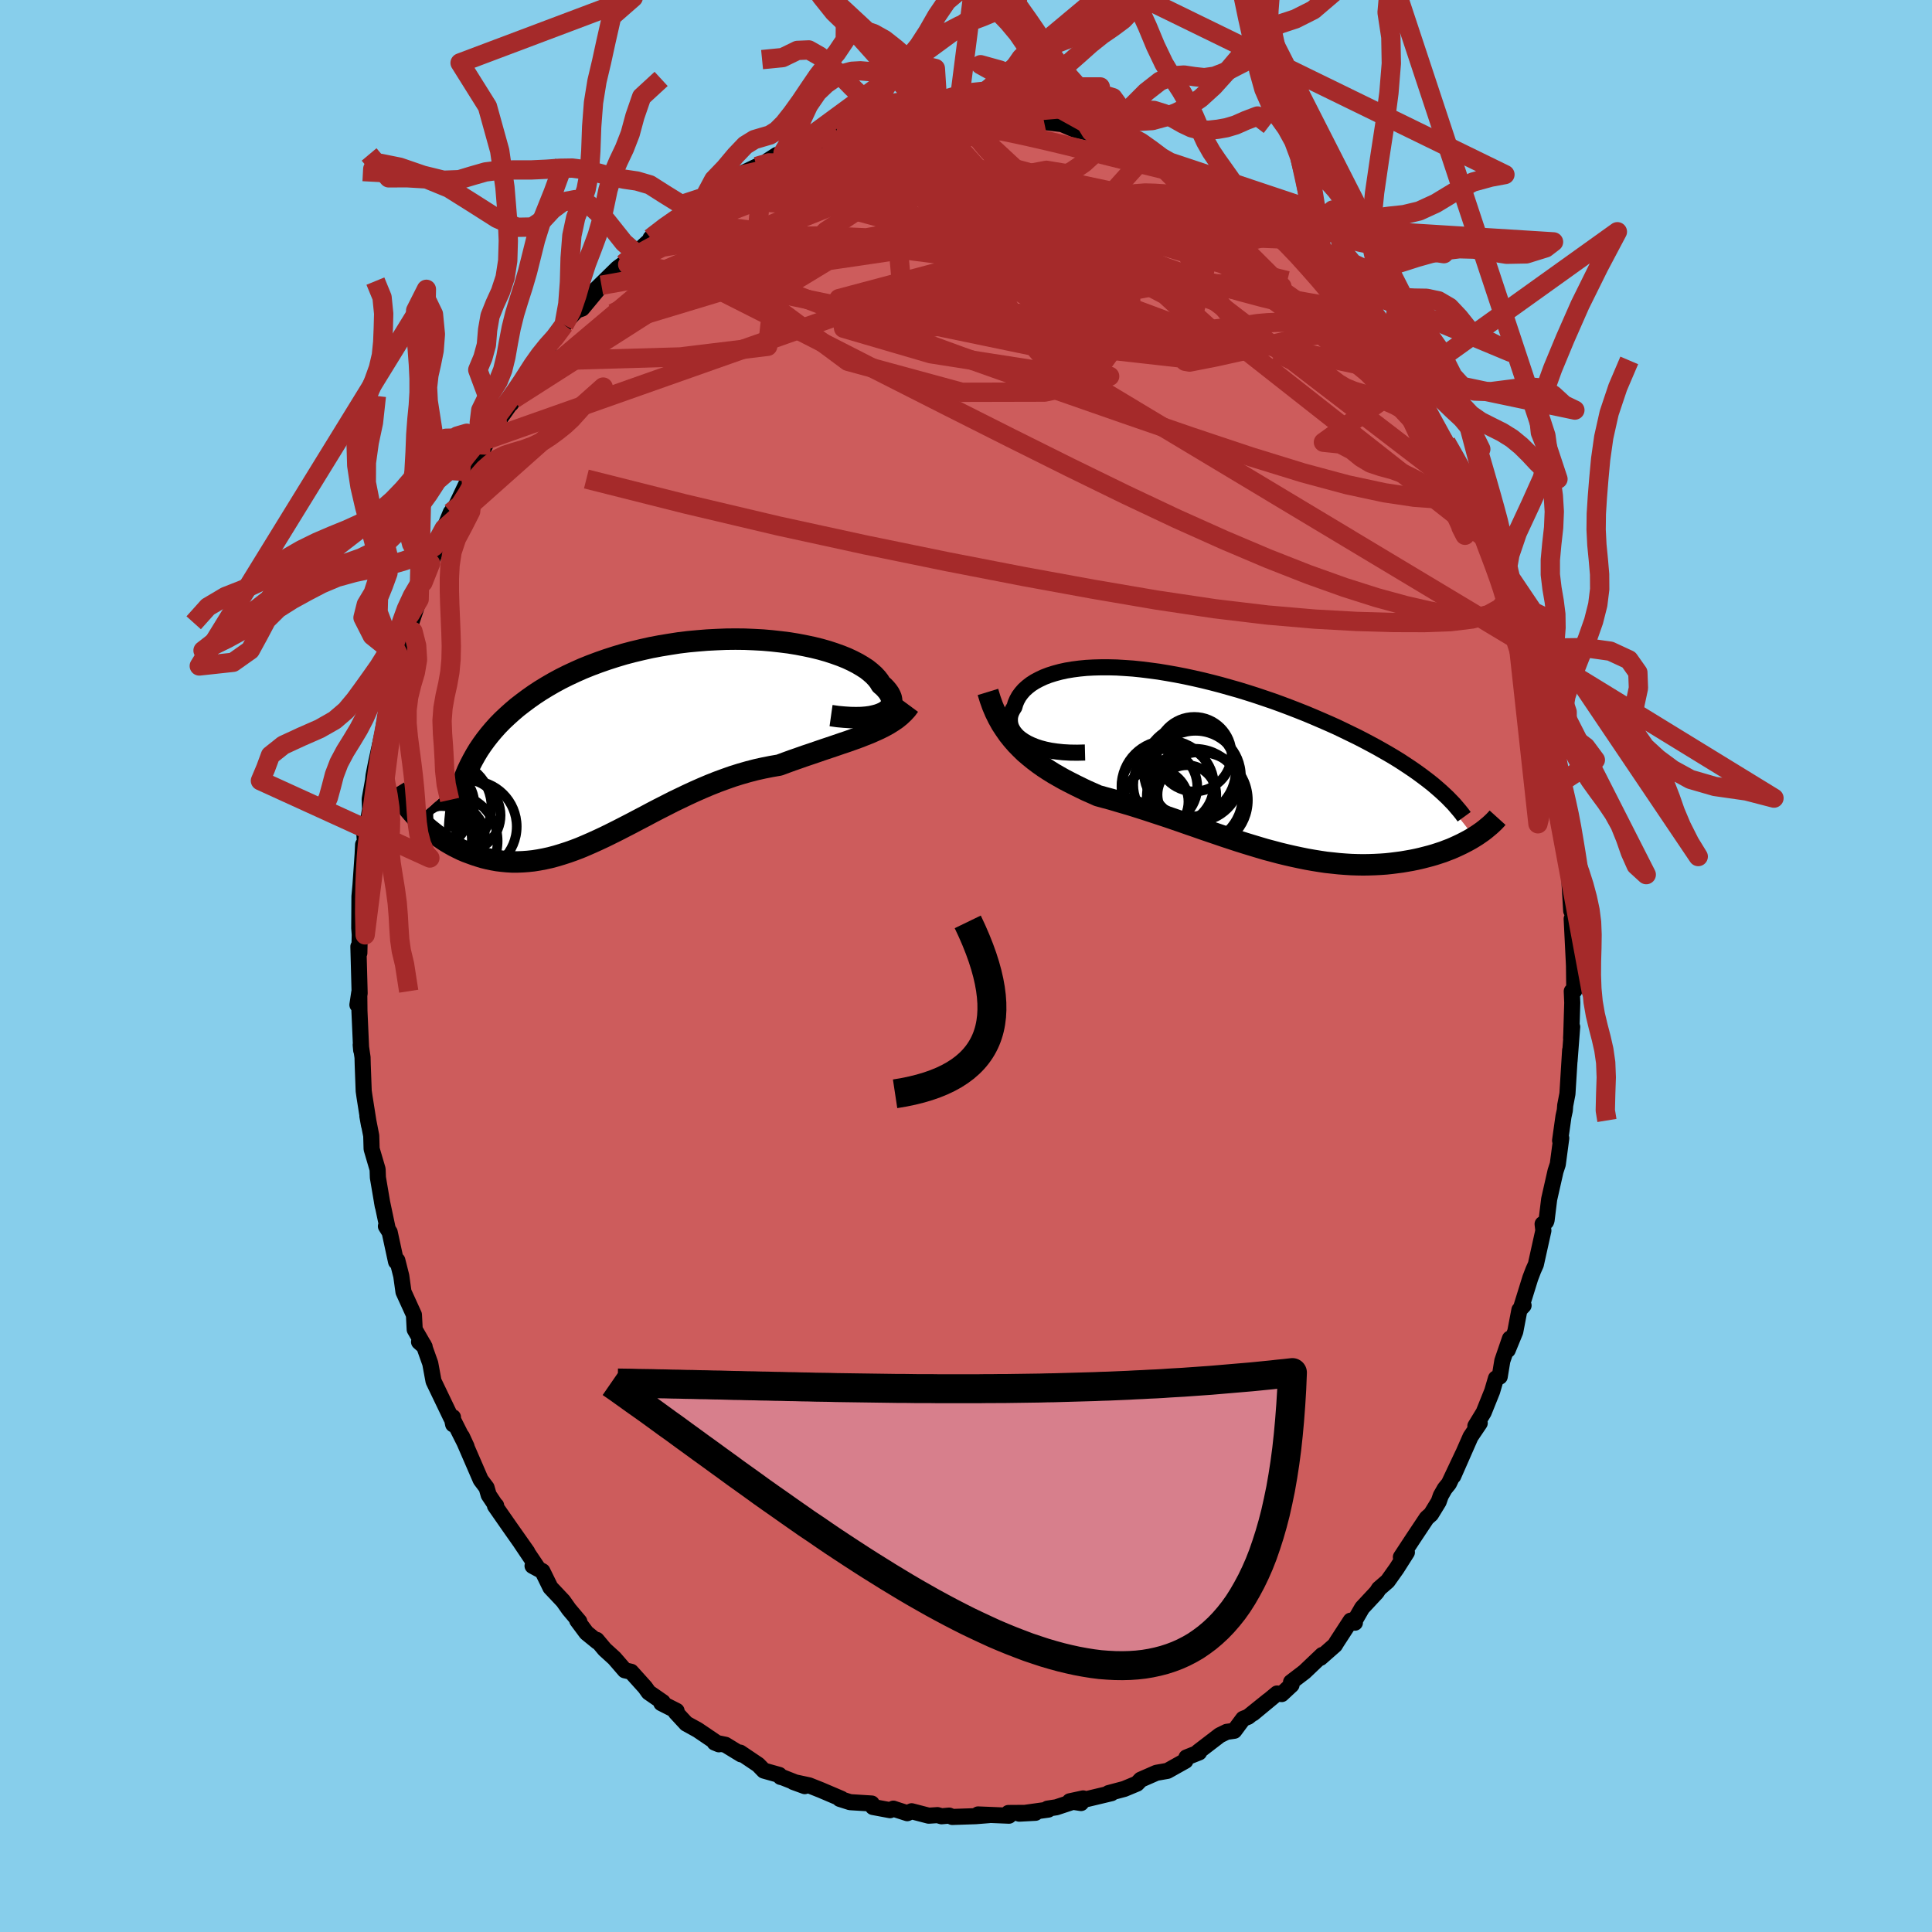 
  <svg viewBox="-100 -100 200 200" xmlns="http://www.w3.org/2000/svg" width="500" height="500" id="face-svg">
    <defs>
      <clipPath id="leftEyeClipPath">
        <polyline points="23.14,-2.7 23.42,-2.83 23.66,-2.98 23.86,-3.14 24.02,-3.32 24.13,-3.51 24.21,-3.7 24.24,-3.91 24.23,-4.12 24.19,-4.34 24.1,-4.56 23.98,-4.79 23.82,-5.02 23.63,-5.25 23.4,-5.49 23.13,-5.72 22.94,-6.04 22.69,-6.36 22.39,-6.68 22.04,-6.99 21.65,-7.3 21.2,-7.59 20.71,-7.88 20.17,-8.16 19.59,-8.43 18.97,-8.68 18.3,-8.92 17.6,-9.15 16.86,-9.36 16.09,-9.55 15.29,-9.72 14.46,-9.88 13.6,-10.02 12.72,-10.13 11.82,-10.23 10.9,-10.31 9.97,-10.36 9.02,-10.4 8.06,-10.41 7.09,-10.4 6.11,-10.36 5.14,-10.31 4.16,-10.23 3.18,-10.14 2.2,-10.02 1.24,-9.87 0.27,-9.71 -0.68,-9.53 -1.62,-9.32 -2.54,-9.1 -3.45,-8.86 -4.35,-8.59 -5.22,-8.31 -6.08,-8.01 -6.91,-7.7 -7.73,-7.37 -8.52,-7.02 -9.29,-6.66 -10.03,-6.29 -10.75,-5.9 -11.44,-5.5 -12.11,-5.09 -12.75,-4.67 -13.36,-4.24 -13.95,-3.8 -14.52,-3.36 -15.06,-2.9 -15.57,-2.44 -16.07,-1.97 -16.54,-1.49 -16.98,-1 -17.4,-0.5 -17.8,0.01 -18.17,0.52 -18.52,1.04 -18.84,1.57 -19.14,2.11 -19.42,2.65 -19.68,3.2 -19.91,3.75 -24.86,8.12 -24.56,8.42 -24.26,8.71 -23.95,9 -23.63,9.28 -23.29,9.55 -22.95,9.82 -22.59,10.08 -22.23,10.33 -21.86,10.57 -21.47,10.8 -21.08,11.02 -20.68,11.22 -20.27,11.42 -19.85,11.6 -19.42,11.76 -18.98,11.92 -18.52,12.07 -18.06,12.21 -17.58,12.33 -17.1,12.43 -16.6,12.52 -16.1,12.58 -15.58,12.63 -15.06,12.66 -14.52,12.66 -13.98,12.64 -13.42,12.6 -12.86,12.54 -12.29,12.45 -11.71,12.34 -11.12,12.21 -10.52,12.05 -9.92,11.87 -9.3,11.67 -8.68,11.45 -8.05,11.21 -7.41,10.94 -6.77,10.66 -6.11,10.36 -5.45,10.05 -4.78,9.72 -4.1,9.38 -3.42,9.03 -2.72,8.67 -2.02,8.3 -1.31,7.93 -0.6,7.55 0.13,7.17 0.86,6.8 1.6,6.42 2.35,6.06 3.1,5.7 3.86,5.35 4.63,5.01 5.41,4.68 6.19,4.37 6.98,4.08 7.77,3.8 8.57,3.55 9.37,3.32 10.18,3.11 10.99,2.93 11.8,2.77 12.61,2.63 13.28,2.38 13.94,2.14 14.6,1.91 15.25,1.68 15.91,1.46 16.55,1.24 17.19,1.02 17.82,0.81 18.44,0.6 19.05,0.39 19.65,0.19 20.24,-0.02 20.82,-0.23 21.38,-0.45 21.92,-0.66" />
      </clipPath>
      <clipPath id="rightEyeClipPath">
        <polyline points="-19.06,-1.85 -19.42,-2.06 -19.74,-2.28 -20.02,-2.51 -20.25,-2.75 -20.45,-3 -20.61,-3.26 -20.73,-3.51 -20.81,-3.77 -20.85,-4.04 -20.86,-4.3 -20.84,-4.56 -20.78,-4.82 -20.68,-5.08 -20.55,-5.33 -20.39,-5.58 -20.28,-5.96 -20.12,-6.33 -19.92,-6.69 -19.67,-7.03 -19.39,-7.35 -19.06,-7.65 -18.69,-7.94 -18.27,-8.21 -17.82,-8.45 -17.33,-8.68 -16.81,-8.88 -16.24,-9.06 -15.65,-9.22 -15.01,-9.36 -14.35,-9.47 -13.66,-9.56 -12.94,-9.63 -12.19,-9.67 -11.42,-9.69 -10.62,-9.69 -9.8,-9.67 -8.97,-9.62 -8.11,-9.56 -7.24,-9.47 -6.36,-9.36 -5.46,-9.24 -4.56,-9.09 -3.65,-8.93 -2.73,-8.75 -1.8,-8.55 -0.88,-8.34 0.05,-8.11 0.97,-7.87 1.89,-7.61 2.81,-7.35 3.72,-7.07 4.63,-6.78 5.52,-6.48 6.4,-6.18 7.28,-5.86 8.13,-5.54 8.98,-5.21 9.81,-4.88 10.62,-4.54 11.41,-4.2 12.19,-3.86 12.95,-3.52 13.68,-3.17 14.4,-2.82 15.1,-2.48 15.78,-2.13 16.44,-1.78 17.09,-1.43 17.71,-1.08 18.32,-0.73 18.91,-0.38 19.48,-0.03 20.03,0.33 20.56,0.68 21.07,1.03 21.56,1.38 22.03,1.73 22.49,2.08 22.92,2.42 27.22,7.87 26.91,8.06 26.59,8.24 26.25,8.42 25.9,8.6 25.54,8.77 25.17,8.94 24.78,9.11 24.38,9.26 23.97,9.42 23.54,9.56 23.11,9.7 22.66,9.83 22.2,9.95 21.73,10.07 21.25,10.18 20.76,10.28 20.25,10.37 19.72,10.46 19.19,10.53 18.64,10.6 18.08,10.66 17.51,10.7 16.92,10.73 16.33,10.75 15.72,10.76 15.11,10.75 14.48,10.73 13.84,10.69 13.2,10.64 12.55,10.57 11.89,10.5 11.22,10.4 10.54,10.29 9.86,10.17 9.17,10.03 8.47,9.88 7.77,9.72 7.07,9.55 6.36,9.36 5.64,9.17 4.93,8.96 4.2,8.74 3.48,8.52 2.75,8.29 2.02,8.05 1.29,7.81 0.56,7.56 -0.18,7.31 -0.91,7.06 -1.65,6.8 -2.38,6.55 -3.12,6.29 -3.85,6.04 -4.58,5.79 -5.31,5.55 -6.04,5.31 -6.77,5.07 -7.49,4.84 -8.22,4.61 -8.93,4.4 -9.65,4.19 -10.35,3.98 -11.06,3.79 -11.75,3.6 -12.35,3.33 -12.94,3.07 -13.52,2.79 -14.09,2.51 -14.66,2.22 -15.22,1.93 -15.77,1.62 -16.31,1.31 -16.84,0.98 -17.36,0.64 -17.87,0.28 -18.36,-0.09 -18.84,-0.48 -19.31,-0.88 -19.75,-1.31" />
      </clipPath>
      <filter id="fuzzy">
        <feTurbulence id="turbulence" baseFrequency="0.05" numOctaves="3" type="noise" result="noise" />
        <feDisplacementMap in="SourceGraphic" in2="noise" scale="2" />
      </filter>
      <linearGradient id="rainbowGradient" x1="0%" y1="0%" x2="100%" y2="0%">
        <stop offset="0%" style="stop-color: rgb(80, 68, 68); stop-opacity: 1" />
        <stop offset="50%" style="stop-color: rgb(230, 230, 250); stop-opacity: 1" />
        <stop offset="100%" style="stop-color: rgb(50, 205, 50); stop-opacity: 1" />
      </linearGradient>
    </defs>
    <rect x="-100" y="-100" width="100%" height="100%" fill="rgb(135, 206, 235)" />
    <polyline id="faceContour" points="62.94,-0.01 62.97,2.56 62.71,2.61 62.76,3.8 62.66,7.07 62.64,7.46 62.75,6.3 62.48,9.83 62.54,8.72 62.26,13.23 62.03,14.43 61.99,14.94 61.85,15.58 61.5,18.07 61.62,17.82 61.26,20.53 61.03,21.23 60.37,24.14 60.1,26.33 60.05,26.47 59.69,26.71 59.77,27.39 58.99,30.9 58.73,31.48 58.42,32.29 57.46,35.38 57.72,35.14 57.29,35.6 56.86,37.85 56.08,39.75 56.31,38.57 55.52,40.87 55.25,42.51 54.86,42.69 54.47,44.02 53.59,46.21 52.73,47.62 53.18,47.32 52.23,48.73 50.44,52.8 51.44,50.51 49.99,53.58 49.56,54.11 49.15,54.83 48.93,55.46 48.14,56.75 47.69,57.15 46.32,59.21 45.02,61.19 45.64,60.7 44.58,62.37 43.65,63.68 42.75,64.46 42.51,64.83 41.01,66.44 40.16,67.91 40.26,67.98 39.82,67.77 38.37,70 38.19,70.3 36.69,71.62 36.88,71.32 35.04,73.07 33.65,74.13 33.7,74.42 32.68,75.37 32.2,75.31 29.71,77.37 31.3,76.04 29.21,77.72 28.69,77.93 27.77,79.17 26.99,79.28 26.27,79.63 24.04,81.34 24.13,81.41 22.82,81.93 22.71,82.28 20.89,83.3 20.85,83.32 19.71,83.52 18.09,84.23 17.7,84.64 16.38,85.19 14.76,85.62 15.06,85.63 12.17,86.32 11.91,86.65 10.74,86.47 12.13,86.17 9.35,87.09 8.44,87.23 8.52,87.33 5.51,87.75 7.19,87.66 4.39,87.68 4.45,87.96 1.25,87.83 2.38,87.9 1,88.01 -1.42,88.09 -1.74,87.95 -2.53,88.02 -2.95,87.9 -3.86,87.96 -5.63,87.5 -6.08,87.7 -7.23,87.33 -7.52,87.23 -7.86,87.39 -9.63,87.06 -9.76,86.7 -12,86.56 -13.07,86.22 -12.9,86.21 -15.01,85.31 -16.24,84.82 -17.87,84.47 -16.69,84.9 -19.02,83.98 -19.19,83.95 -19.33,83.74 -20.93,83.29 -21.51,82.69 -23.38,81.43 -23.28,81.61 -24.9,80.62 -26.02,80.39 -25.58,80.57 -27.78,79.08 -28.96,78.43 -30.05,77.25 -29.96,77.11 -31.54,76.31 -31.39,76.2 -32.85,75.19 -33.22,74.67 -34.67,73.06 -35.32,72.91 -36.4,71.66 -37.4,70.75 -38.23,69.76 -38.16,69.95 -39.29,69.03 -40.25,67.74 -40.03,67.86 -41.1,66.59 -41.7,65.74 -43.02,64.34 -43.85,62.65 -44.87,62.1 -44.32,62.34 -46.08,59.72 -45.42,60.65 -47.25,58.05 -48.76,55.88 -48.64,55.85 -48.75,55.75 -49.41,54.76 -49.63,54 -50.24,53.19 -52.18,48.71 -51.7,49.75 -53.26,46.65 -53.09,47.45 -53.11,46.71 -53.3,46.77 -55.12,42.98 -55.46,41.14 -56.15,39.2 -56.62,38.91 -56.04,39.42 -57.07,37.63 -57.15,36.11 -57.97,34.31 -58.23,33.74 -58.46,32.09 -58.87,30.47 -59,30.61 -59.66,27.56 -60.05,26.94 -59.88,27.13 -60.46,24.39 -60.38,24.84 -60.88,21.9 -60.91,21.05 -61.53,18.94 -61.57,17.57 -61.97,15.53 -61.8,16.48 -62.27,13.5 -62.35,12.94 -62.45,10.24 -62.47,9.46 -62.66,8.16 -62.61,8.72 -62.79,4.67 -62.81,2.75 -63,4.02 -62.77,2.84 -62.9,-2.01 -62.8,-1.34 -62.76,-3.25 -62.81,-3.93 -62.8,-5.47 -62.79,-7.19 -62.68,-8.39 -62.46,-11.56 -62.41,-12.57 -62.2,-12.46 -62.29,-13.85 -61.83,-15.44 -61.69,-16.2 -61.73,-17.28 -61.38,-19.22 -61.33,-19.72 -61.07,-21.04 -60.41,-24.05 -60.42,-23.64 -60.25,-24.91 -59.87,-26.6 -59.55,-28.72 -59.31,-29.31 -58.55,-31.84 -58.59,-32.24 -58.46,-32.93 -57.25,-36.38 -57.66,-34.85 -56.61,-37.96 -56.43,-39.12 -55.43,-41.67 -56.21,-39.71 -54.77,-43.31 -55.47,-41.87 -54.02,-45.29 -53.34,-46.94 -52.82,-47.59 -51.69,-49.97 -51.31,-51.16 -51.27,-51.55 -50.31,-52.85 -50.26,-52.95 -49.45,-54.54 -49.4,-54.42 -48.43,-56.19 -48.52,-56.27 -46.81,-58.7 -47.09,-58.21 -45.74,-60.41 -45.1,-61.32 -45.77,-60.64 -44.3,-62.62 -42.55,-65.07 -43.13,-64.18 -41.6,-66.37 -42,-66.05 -40.32,-67.85 -39.74,-68.06 -37.74,-70.47 -38.91,-69.46 -36.08,-72.23 -35.44,-72.7 -35.18,-72.89 -34.88,-73.49 -34.18,-73.8 -32.17,-75.63 -32.65,-75.35 -30.5,-77.09 -30.31,-77.19 -30.11,-77.27 -27.33,-79.52 -27.04,-79.53 -28.09,-78.87 -27.2,-79.36 -25.41,-80.5 -24.69,-81.24 -22.84,-82.21 -21.67,-82.77 -19.99,-83.53 -20.48,-83.39 -19.59,-83.96 -18.6,-84.07 -18.94,-84.19 -17.04,-84.74 -14.28,-85.99 -14.77,-85.32 -14.08,-85.96 -12.42,-86.32 -10.55,-87 -11.07,-86.76 -10.63,-86.75 -9.73,-87.05 -7.7,-87.21 -6.27,-87.52 -6.13,-87.54 -6.07,-87.81 -2.88,-88.01 -2.7,-88.07 -2.87,-88.22 -1.69,-88.28 2.01,-88.13 0.77,-88.2 1.43,-88.09 3.96,-87.94 5.68,-87.7 4.62,-87.93 7.1,-87.44 6.55,-87.62 8.07,-87.45 7.78,-87.41 9.94,-87.15 11.29,-86.57 13.16,-86.15 12.96,-86.36 13.85,-85.99 13.86,-85.78 16.23,-85.13 16.61,-85.13 17.26,-84.6 18.85,-84.18 20.48,-83.45 21.11,-83.21 21.97,-82.29 22.25,-82.24 23.56,-81.7 24.57,-81.28 25.04,-80.7 25.17,-80.67 26.66,-79.83 26.69,-79.71 28.31,-78.38 29.87,-77.29 29.88,-77.59 30.87,-76.83 32.4,-75.73 32.78,-75.26 34.8,-73.36 34.53,-73.8 35.36,-72.76 36.47,-71.85 36.66,-71.62 38.37,-69.64 37.45,-70.54 39.8,-67.91 40.28,-67.47 41.9,-65.91 40.78,-67.06 41.93,-65.62 43.11,-64.26 43.46,-63.82 43.47,-63.7 44.86,-61.83 45.39,-60.97 47.12,-58.82 47.45,-58.04 47.36,-58.36 48.91,-55.13 49.48,-54.59 49.7,-54.21 51.05,-51.26 50.87,-51.9 51.17,-51.23 52.52,-48.47 52.74,-48.15 53.05,-47.01 53.53,-46.21 54.15,-44.55 54.54,-43.64 55.64,-41.24 55.92,-40.25 55.53,-41.41 56.89,-37.72 56.69,-37.75 57.39,-36.42 57.52,-34.93 58.58,-32.75 58.08,-33.16 58.77,-31.13 58.9,-30.91 59.15,-29.4 59.96,-26.79 60.16,-25.11 60.6,-23.45 60.38,-23.54 60.62,-23.01 61.17,-19.15 61.5,-18.94 61.48,-18.4 62.15,-14.83 61.75,-15.35 61.98,-14.05 62.15,-12.91 62.46,-10.23 62.49,-9.34 62.49,-8.4 62.65,-5.71 62.78,-5.49 62.81,-3.03 62.7,-4.89 62.92,-0.46 62.94,-0.01 62.97,2.56" fill="rgb(205, 92, 92)" stroke="black" stroke-width="1.667" stroke-linejoin="round" filter="url(#fuzzy)" />
    <g transform="translate(25.4 -21.23)">
      <polyline id="rightCountour" points="-19.06,-1.85 -19.42,-2.06 -19.74,-2.28 -20.02,-2.51 -20.25,-2.75 -20.45,-3 -20.61,-3.26 -20.73,-3.51 -20.81,-3.77 -20.85,-4.04 -20.86,-4.3 -20.84,-4.56 -20.78,-4.82 -20.68,-5.08 -20.55,-5.33 -20.39,-5.58 -20.28,-5.96 -20.12,-6.33 -19.92,-6.69 -19.67,-7.03 -19.39,-7.35 -19.06,-7.65 -18.69,-7.94 -18.27,-8.21 -17.82,-8.45 -17.33,-8.68 -16.81,-8.88 -16.24,-9.06 -15.65,-9.22 -15.01,-9.36 -14.35,-9.47 -13.66,-9.56 -12.94,-9.63 -12.19,-9.67 -11.42,-9.69 -10.62,-9.69 -9.8,-9.67 -8.97,-9.62 -8.11,-9.56 -7.24,-9.47 -6.36,-9.36 -5.46,-9.24 -4.56,-9.09 -3.65,-8.93 -2.73,-8.75 -1.8,-8.55 -0.88,-8.34 0.05,-8.11 0.97,-7.87 1.89,-7.61 2.81,-7.35 3.72,-7.07 4.63,-6.78 5.52,-6.48 6.4,-6.18 7.28,-5.86 8.13,-5.54 8.98,-5.21 9.81,-4.88 10.62,-4.54 11.41,-4.2 12.19,-3.86 12.95,-3.52 13.68,-3.17 14.4,-2.82 15.1,-2.48 15.78,-2.13 16.44,-1.78 17.09,-1.43 17.71,-1.08 18.32,-0.73 18.91,-0.38 19.48,-0.03 20.03,0.33 20.56,0.68 21.07,1.03 21.56,1.38 22.03,1.73 22.49,2.08 22.92,2.42 27.22,7.87 26.91,8.06 26.59,8.24 26.25,8.42 25.9,8.6 25.54,8.77 25.17,8.94 24.78,9.11 24.38,9.26 23.97,9.42 23.54,9.56 23.11,9.7 22.66,9.83 22.2,9.95 21.73,10.07 21.25,10.18 20.76,10.28 20.25,10.37 19.72,10.46 19.19,10.53 18.64,10.6 18.08,10.66 17.51,10.7 16.92,10.73 16.33,10.75 15.72,10.76 15.11,10.75 14.48,10.73 13.84,10.69 13.2,10.64 12.55,10.57 11.89,10.5 11.22,10.4 10.54,10.29 9.86,10.17 9.17,10.03 8.47,9.88 7.77,9.72 7.07,9.55 6.36,9.36 5.64,9.17 4.93,8.96 4.2,8.74 3.48,8.52 2.75,8.29 2.02,8.05 1.29,7.81 0.56,7.56 -0.18,7.31 -0.91,7.06 -1.65,6.8 -2.38,6.55 -3.12,6.29 -3.85,6.04 -4.58,5.79 -5.31,5.55 -6.04,5.31 -6.77,5.07 -7.49,4.84 -8.22,4.61 -8.93,4.4 -9.65,4.19 -10.35,3.98 -11.06,3.79 -11.75,3.6 -12.35,3.33 -12.94,3.07 -13.52,2.79 -14.09,2.51 -14.66,2.22 -15.22,1.93 -15.77,1.62 -16.31,1.31 -16.84,0.98 -17.36,0.64 -17.87,0.28 -18.36,-0.09 -18.84,-0.48 -19.31,-0.88 -19.75,-1.31" fill="white" stroke="white" stroke-width="0" stroke-linejoin="round" filter="url(#fuzzy)" />
    </g>
    <g transform="translate(-31.93 -23.43)">
      <polyline id="leftCountour" points="23.14,-2.7 23.42,-2.83 23.66,-2.98 23.86,-3.14 24.02,-3.32 24.13,-3.51 24.21,-3.7 24.24,-3.91 24.23,-4.12 24.19,-4.34 24.1,-4.56 23.98,-4.79 23.82,-5.02 23.63,-5.25 23.4,-5.49 23.13,-5.72 22.94,-6.04 22.69,-6.36 22.39,-6.68 22.04,-6.99 21.65,-7.3 21.2,-7.59 20.71,-7.88 20.17,-8.16 19.59,-8.43 18.97,-8.68 18.3,-8.92 17.6,-9.15 16.86,-9.36 16.09,-9.55 15.29,-9.72 14.46,-9.88 13.6,-10.02 12.72,-10.13 11.82,-10.23 10.9,-10.31 9.97,-10.36 9.02,-10.4 8.06,-10.41 7.09,-10.4 6.11,-10.36 5.14,-10.31 4.16,-10.23 3.18,-10.14 2.2,-10.02 1.24,-9.87 0.27,-9.71 -0.68,-9.53 -1.62,-9.32 -2.54,-9.1 -3.45,-8.86 -4.35,-8.59 -5.22,-8.31 -6.08,-8.01 -6.91,-7.7 -7.73,-7.37 -8.52,-7.02 -9.29,-6.66 -10.03,-6.29 -10.75,-5.9 -11.44,-5.5 -12.11,-5.09 -12.75,-4.67 -13.36,-4.24 -13.95,-3.8 -14.52,-3.36 -15.06,-2.9 -15.57,-2.44 -16.07,-1.97 -16.54,-1.49 -16.98,-1 -17.4,-0.5 -17.8,0.01 -18.17,0.52 -18.52,1.04 -18.84,1.57 -19.14,2.11 -19.42,2.65 -19.68,3.2 -19.91,3.75 -24.86,8.12 -24.56,8.42 -24.26,8.71 -23.95,9 -23.63,9.28 -23.29,9.55 -22.95,9.82 -22.59,10.08 -22.23,10.33 -21.86,10.57 -21.47,10.8 -21.08,11.02 -20.68,11.22 -20.27,11.42 -19.85,11.6 -19.42,11.76 -18.98,11.92 -18.52,12.07 -18.06,12.21 -17.58,12.33 -17.1,12.43 -16.6,12.52 -16.1,12.58 -15.58,12.63 -15.06,12.66 -14.52,12.66 -13.98,12.64 -13.42,12.6 -12.86,12.54 -12.29,12.45 -11.71,12.34 -11.12,12.21 -10.52,12.05 -9.92,11.87 -9.3,11.67 -8.68,11.45 -8.05,11.21 -7.41,10.94 -6.77,10.66 -6.11,10.36 -5.45,10.05 -4.78,9.72 -4.1,9.38 -3.42,9.03 -2.72,8.67 -2.02,8.3 -1.31,7.93 -0.6,7.55 0.13,7.17 0.86,6.8 1.6,6.42 2.35,6.06 3.1,5.7 3.86,5.35 4.63,5.01 5.41,4.68 6.19,4.37 6.98,4.08 7.77,3.8 8.57,3.55 9.37,3.32 10.18,3.11 10.99,2.93 11.8,2.77 12.61,2.63 13.28,2.38 13.94,2.14 14.6,1.91 15.25,1.68 15.91,1.46 16.55,1.24 17.19,1.02 17.82,0.81 18.44,0.6 19.05,0.39 19.65,0.19 20.24,-0.02 20.82,-0.23 21.38,-0.45 21.92,-0.66" fill="white" stroke="white" stroke-width="0" stroke-linejoin="round" filter="url(#fuzzy)" />
    </g>
    <g transform="translate(25.4 -21.23)">
      <polyline id="rightUpper" points="-13.08,-0.87 -13.89,-0.85 -14.64,-0.86 -15.35,-0.9 -16.01,-0.97 -16.63,-1.06 -17.21,-1.18 -17.74,-1.32 -18.22,-1.48 -18.66,-1.66 -19.06,-1.85 -19.42,-2.06 -19.74,-2.28 -20.02,-2.51 -20.25,-2.75 -20.45,-3 -20.61,-3.26 -20.73,-3.51 -20.81,-3.77 -20.85,-4.04 -20.86,-4.3 -20.84,-4.56 -20.78,-4.82 -20.68,-5.08 -20.55,-5.33 -20.39,-5.58 -20.28,-5.96 -20.12,-6.33 -19.92,-6.69 -19.67,-7.03 -19.39,-7.35 -19.06,-7.65 -18.69,-7.94 -18.27,-8.21 -17.82,-8.45 -17.33,-8.68 -16.81,-8.88 -16.24,-9.06 -15.65,-9.22 -15.01,-9.36 -14.35,-9.47 -13.66,-9.56 -12.94,-9.63 -12.19,-9.67 -11.42,-9.69 -10.62,-9.69 -9.8,-9.67 -8.97,-9.62 -8.11,-9.56 -7.24,-9.47 -6.36,-9.36 -5.46,-9.24 -4.56,-9.09 -3.65,-8.93 -2.73,-8.75 -1.8,-8.55 -0.88,-8.34 0.05,-8.11 0.97,-7.87 1.89,-7.61 2.81,-7.35 3.72,-7.07 4.63,-6.78 5.52,-6.48 6.4,-6.18 7.28,-5.86 8.13,-5.54 8.98,-5.21 9.81,-4.88 10.62,-4.54 11.41,-4.2 12.19,-3.86 12.95,-3.52 13.68,-3.17 14.4,-2.82 15.1,-2.48 15.78,-2.13 16.44,-1.78 17.09,-1.43 17.71,-1.08 18.32,-0.73 18.91,-0.38 19.48,-0.03 20.03,0.33 20.56,0.68 21.07,1.03 21.56,1.38 22.03,1.73 22.49,2.08 22.92,2.42 23.33,2.77 23.72,3.11 24.09,3.45 24.45,3.79 24.78,4.13 25.1,4.46 25.39,4.8 25.67,5.13 25.93,5.45 26.17,5.78" fill="none" stroke="black" stroke-width="1.667" stroke-linejoin="round" filter="url(#fuzzy)" />
      <polyline id="rightLower" points="-23.13,-7.14 -22.9,-6.39 -22.65,-5.69 -22.37,-5.03 -22.06,-4.4 -21.73,-3.81 -21.37,-3.26 -21,-2.73 -20.6,-2.23 -20.19,-1.76 -19.75,-1.31 -19.31,-0.88 -18.84,-0.48 -18.36,-0.09 -17.87,0.28 -17.36,0.64 -16.84,0.98 -16.31,1.31 -15.77,1.62 -15.22,1.93 -14.66,2.22 -14.09,2.51 -13.52,2.79 -12.94,3.07 -12.35,3.33 -11.75,3.6 -11.06,3.79 -10.35,3.98 -9.65,4.19 -8.93,4.4 -8.22,4.61 -7.49,4.84 -6.77,5.07 -6.04,5.31 -5.31,5.55 -4.58,5.79 -3.85,6.04 -3.12,6.29 -2.38,6.55 -1.65,6.8 -0.91,7.06 -0.18,7.31 0.56,7.56 1.29,7.81 2.02,8.05 2.75,8.29 3.48,8.52 4.2,8.74 4.93,8.96 5.64,9.17 6.36,9.36 7.07,9.55 7.77,9.72 8.47,9.88 9.17,10.03 9.86,10.17 10.54,10.29 11.22,10.4 11.89,10.5 12.55,10.57 13.2,10.64 13.84,10.69 14.48,10.73 15.11,10.75 15.72,10.76 16.33,10.75 16.92,10.73 17.51,10.7 18.08,10.66 18.64,10.6 19.19,10.53 19.72,10.46 20.25,10.37 20.76,10.28 21.25,10.18 21.73,10.07 22.2,9.95 22.66,9.83 23.11,9.7 23.54,9.56 23.97,9.42 24.38,9.26 24.78,9.11 25.17,8.94 25.54,8.77 25.9,8.6 26.25,8.42 26.59,8.24 26.91,8.06 27.22,7.87 27.52,7.68 27.81,7.48 28.08,7.29 28.34,7.09 28.58,6.89 28.82,6.69 29.04,6.49 29.25,6.29 29.44,6.09 29.63,5.88" fill="none" stroke="black" stroke-width="2.222" stroke-linejoin="round" filter="url(#fuzzy)" />
      <circle r="4.764" cx="-2.241" cy="1.005" stroke="black" fill="none" stroke-width="1.0" filter="url(#fuzzy)" clip-path="url(#rightEyeClipPath)" /><circle r="4.952" cx="-1.731" cy="3.695" stroke="black" fill="none" stroke-width="1.0" filter="url(#fuzzy)" clip-path="url(#rightEyeClipPath)" /><circle r="4.968" cx="-1.191" cy="4.065" stroke="black" fill="none" stroke-width="1.0" filter="url(#fuzzy)" clip-path="url(#rightEyeClipPath)" /><circle r="3.042" cx="-2.531" cy="3.485" stroke="black" fill="none" stroke-width="1.0" filter="url(#fuzzy)" clip-path="url(#rightEyeClipPath)" /><circle r="3.86" cx="-1.766" cy="-0.695" stroke="black" fill="none" stroke-width="1.0" filter="url(#fuzzy)" clip-path="url(#rightEyeClipPath)" /><circle r="4.764" cx="-4.541" cy="2.645" stroke="black" fill="none" stroke-width="1.0" filter="url(#fuzzy)" clip-path="url(#rightEyeClipPath)" /><circle r="4.704" cx="-1.646" cy="1.585" stroke="black" fill="none" stroke-width="1.0" filter="url(#fuzzy)" clip-path="url(#rightEyeClipPath)" /><circle r="4.17" cx="-3.916" cy="2.49" stroke="black" fill="none" stroke-width="1.0" filter="url(#fuzzy)" clip-path="url(#rightEyeClipPath)" /><circle r="3.372" cx="-5.746" cy="4.215" stroke="black" fill="none" stroke-width="1.0" filter="url(#fuzzy)" clip-path="url(#rightEyeClipPath)" /><circle r="3.912" cx="-5.366" cy="2.685" stroke="black" fill="none" stroke-width="1.0" filter="url(#fuzzy)" clip-path="url(#rightEyeClipPath)" />
      </g>
    <g transform="translate(-31.93 -23.43)">
      <polyline id="leftUpper" points="17.96,-2.49 18.67,-2.39 19.34,-2.33 19.97,-2.29 20.55,-2.28 21.09,-2.29 21.59,-2.33 22.04,-2.39 22.45,-2.48 22.82,-2.58 23.14,-2.7 23.42,-2.83 23.66,-2.98 23.86,-3.14 24.02,-3.32 24.13,-3.51 24.21,-3.7 24.24,-3.91 24.23,-4.12 24.19,-4.34 24.1,-4.56 23.98,-4.79 23.82,-5.02 23.63,-5.25 23.4,-5.49 23.13,-5.72 22.94,-6.04 22.69,-6.36 22.39,-6.68 22.04,-6.99 21.65,-7.3 21.2,-7.59 20.71,-7.88 20.17,-8.16 19.59,-8.43 18.97,-8.68 18.3,-8.92 17.6,-9.15 16.86,-9.36 16.09,-9.55 15.29,-9.72 14.46,-9.88 13.6,-10.02 12.72,-10.13 11.82,-10.23 10.9,-10.31 9.97,-10.36 9.02,-10.4 8.06,-10.41 7.09,-10.4 6.11,-10.36 5.14,-10.31 4.16,-10.23 3.18,-10.14 2.2,-10.02 1.24,-9.87 0.27,-9.71 -0.68,-9.53 -1.62,-9.32 -2.54,-9.1 -3.45,-8.86 -4.35,-8.59 -5.22,-8.31 -6.08,-8.01 -6.91,-7.7 -7.73,-7.37 -8.52,-7.02 -9.29,-6.66 -10.03,-6.29 -10.75,-5.9 -11.44,-5.5 -12.11,-5.09 -12.75,-4.67 -13.36,-4.24 -13.95,-3.8 -14.52,-3.36 -15.06,-2.9 -15.57,-2.44 -16.07,-1.97 -16.54,-1.49 -16.98,-1 -17.4,-0.5 -17.8,0.01 -18.17,0.52 -18.52,1.04 -18.84,1.57 -19.14,2.11 -19.42,2.65 -19.68,3.2 -19.91,3.75 -20.11,4.31 -20.3,4.87 -20.46,5.44 -20.61,6.01 -20.73,6.59 -20.83,7.17 -20.9,7.75 -20.96,8.34 -21,8.93 -21.02,9.52" fill="none" stroke="black" stroke-width="2.222" stroke-linejoin="round" filter="url(#fuzzy)" />
      <polyline id="leftLower" points="26.07,-3.54 25.79,-3.16 25.47,-2.81 25.12,-2.48 24.74,-2.17 24.33,-1.89 23.9,-1.62 23.43,-1.36 22.95,-1.12 22.44,-0.89 21.92,-0.66 21.38,-0.45 20.82,-0.23 20.24,-0.02 19.65,0.19 19.05,0.39 18.44,0.6 17.82,0.81 17.19,1.02 16.55,1.24 15.91,1.46 15.25,1.68 14.6,1.91 13.94,2.14 13.28,2.38 12.61,2.63 11.8,2.77 10.99,2.93 10.18,3.11 9.37,3.32 8.57,3.55 7.77,3.8 6.98,4.08 6.19,4.37 5.41,4.68 4.63,5.01 3.86,5.35 3.1,5.7 2.35,6.06 1.6,6.42 0.86,6.8 0.13,7.17 -0.6,7.55 -1.31,7.93 -2.02,8.3 -2.72,8.67 -3.42,9.03 -4.1,9.38 -4.78,9.72 -5.45,10.05 -6.11,10.36 -6.77,10.66 -7.41,10.94 -8.05,11.21 -8.68,11.45 -9.3,11.67 -9.92,11.87 -10.52,12.05 -11.12,12.21 -11.71,12.34 -12.29,12.45 -12.86,12.54 -13.42,12.6 -13.98,12.64 -14.52,12.66 -15.06,12.66 -15.58,12.63 -16.1,12.58 -16.6,12.52 -17.1,12.43 -17.58,12.33 -18.06,12.21 -18.52,12.07 -18.98,11.92 -19.42,11.76 -19.85,11.6 -20.27,11.42 -20.68,11.22 -21.08,11.02 -21.47,10.8 -21.86,10.57 -22.23,10.33 -22.59,10.08 -22.95,9.82 -23.29,9.55 -23.63,9.28 -23.95,9 -24.26,8.71 -24.56,8.42 -24.86,8.12 -25.14,7.82 -25.41,7.52 -25.67,7.21 -25.92,6.9 -26.16,6.59 -26.38,6.28 -26.6,5.96 -26.81,5.65 -27.01,5.33 -27.2,5.02" fill="none" stroke="black" stroke-width="2.222" stroke-linejoin="round" filter="url(#fuzzy)" />
      <circle r="3.57" cx="-21.418" cy="10.177" stroke="black" fill="none" stroke-width="1.0" filter="url(#fuzzy)" clip-path="url(#leftEyeClipPath)" /><circle r="4.754" cx="-19.333" cy="8.997" stroke="black" fill="none" stroke-width="1.0" filter="url(#fuzzy)" clip-path="url(#leftEyeClipPath)" /><circle r="4.79" cx="-21.983" cy="6.947" stroke="black" fill="none" stroke-width="1.0" filter="url(#fuzzy)" clip-path="url(#leftEyeClipPath)" /><circle r="4.198" cx="-22.298" cy="10.867" stroke="black" fill="none" stroke-width="1.0" filter="url(#fuzzy)" clip-path="url(#leftEyeClipPath)" /><circle r="3.436" cx="-22.358" cy="10.307" stroke="black" fill="none" stroke-width="1.0" filter="url(#fuzzy)" clip-path="url(#leftEyeClipPath)" /><circle r="3.38" cx="-23.013" cy="7.782" stroke="black" fill="none" stroke-width="1.0" filter="url(#fuzzy)" clip-path="url(#leftEyeClipPath)" /><circle r="3.642" cx="-22.608" cy="6.662" stroke="black" fill="none" stroke-width="1.0" filter="url(#fuzzy)" clip-path="url(#leftEyeClipPath)" /><circle r="3.682" cx="-22.908" cy="10.307" stroke="black" fill="none" stroke-width="1.0" filter="url(#fuzzy)" clip-path="url(#leftEyeClipPath)" /><circle r="4.888" cx="-21.443" cy="10.497" stroke="black" fill="none" stroke-width="1.0" filter="url(#fuzzy)" clip-path="url(#leftEyeClipPath)" /><circle r="3.738" cx="-19.988" cy="7.832" stroke="black" fill="none" stroke-width="1.0" filter="url(#fuzzy)" clip-path="url(#leftEyeClipPath)" />
    </g>
    <g id="hairs">
      <polyline points="-6.13,-87.54 -5.34,-87.76 -4.29,-87.89 -3.55,-87.95 -3.05,-87.92 -2.71,-87.81 -2.56,-87.62 -2.67,-87.35 -3.1,-86.99 -3.93,-86.53 -5.21,-85.96 -7.04,-85.24 -9.44,-84.37 -12.39,-83.36 -15.78,-82.27 -19.45,-81.22 -23.22,-80.32" fill="none" stroke="rgb(165, 42, 42)" stroke-width="2" stroke-linejoin="round" filter="url(#fuzzy)" /><polyline points="13.16,-86.15 13.18,-86.15 13.38,-85.9 13.58,-85.52 13.64,-85.05 13.47,-84.49 13.01,-83.85 12.21,-83.12 11.01,-82.3 9.38,-81.41 7.28,-80.45 4.69,-79.44 1.6,-78.33 -2,-77.12 -6.15,-75.78 -10.86,-74.29 -16.14,-72.65 -21.97,-70.85 -28.34,-68.92 -35.26,-66.83" fill="none" stroke="rgb(165, 42, 42)" stroke-width="2" stroke-linejoin="round" filter="url(#fuzzy)" /><polyline points="-6.27,-87.52 -5.83,-87.57 -4.68,-87.58 -3.15,-87.51 -1.47,-87.34 0.35,-87.07 2.31,-86.72 4.36,-86.31 6.46,-85.86 8.55,-85.38 10.61,-84.89 12.58,-84.4 14.43,-83.93 16.12,-83.51 17.66,-83.14 19.08,-82.8 20.42,-82.47 21.71,-82.15 22.86,-81.87" fill="none" stroke="rgb(165, 42, 42)" stroke-width="2" stroke-linejoin="round" filter="url(#fuzzy)" /><polyline points="55.53,-41.41 56.26,-39.08 56.36,-37.91 56.11,-37.1 55.56,-36.52 54.69,-36.16 53.49,-36.04 51.98,-36.12 50.15,-36.36 47.98,-36.75 45.45,-37.33 42.53,-38.13 39.19,-39.19 35.44,-40.53 31.29,-42.16 26.76,-44.08 21.85,-46.28 16.53,-48.79 10.78,-51.6 4.56,-54.7 -2.15,-58.08 -9.33,-61.72 -16.97,-65.62 -25.12,-69.74" fill="none" stroke="rgb(165, 42, 42)" stroke-width="2" stroke-linejoin="round" filter="url(#fuzzy)" /><polyline points="-6.07,-87.81 -4.13,-87.92 -3.41,-87.9 -3.1,-87.73 -2.96,-87.41 -3.08,-86.92 -3.55,-86.26 -4.43,-85.42 -5.75,-84.39 -7.58,-83.15 -9.97,-81.67 -12.97,-79.95 -16.58,-77.97 -20.78,-75.73 -25.53,-73.22 -30.8,-70.47 -36.55,-67.56" fill="none" stroke="rgb(165, 42, 42)" stroke-width="2" stroke-linejoin="round" filter="url(#fuzzy)" /><polyline points="45.39,-60.97 46.59,-59.37 47.34,-58.16 48.04,-56.93 48.76,-55.62 49.46,-54.34 50.1,-53.16 50.65,-52.13 51.1,-51.27 51.45,-50.61 51.67,-50.15 51.76,-49.93 51.69,-50.01 51.43,-50.44 50.96,-51.27 50.26,-52.55 49.34,-54.29 48.28,-56.39" fill="none" stroke="rgb(165, 42, 42)" stroke-width="2" stroke-linejoin="round" filter="url(#fuzzy)" /><polyline points="29.87,-77.29 30.13,-77.24 30.6,-76.82 30.96,-76.28 31.04,-75.8 30.74,-75.44 30.02,-75.23 28.89,-75.17 27.33,-75.24 25.33,-75.44 22.89,-75.77 20,-76.26 16.64,-76.91 12.74,-77.75 8.23,-78.8 3.05,-80.08 -2.73,-81.58 -9.16,-83.24" fill="none" stroke="rgb(165, 42, 42)" stroke-width="2" stroke-linejoin="round" filter="url(#fuzzy)" /><polyline points="36.66,-71.62 37.6,-70.46 38.15,-69.7 38.6,-69 38.85,-68.45 38.81,-68.1 38.47,-67.93 37.86,-67.89 36.99,-67.95 35.86,-68.11 34.46,-68.36 32.77,-68.71 30.76,-69.19 28.4,-69.82 25.64,-70.65 22.45,-71.69 18.81,-72.97 14.7,-74.49 10.13,-76.29 5.16,-78.39 -0.13,-80.84 -5.8,-83.58" fill="none" stroke="rgb(165, 42, 42)" stroke-width="2" stroke-linejoin="round" filter="url(#fuzzy)" /><polyline points="-21.67,-82.77 -20.4,-83.14 -19.06,-83.11 -17.23,-82.88 -14.82,-82.51 -11.85,-82.03 -8.38,-81.46 -4.53,-80.76 -0.38,-79.93 4,-78.96 8.59,-77.84 13.36,-76.58 18.28,-75.18 23.3,-73.66 28.37,-72.15 33.26,-70.94" fill="none" stroke="rgb(165, 42, 42)" stroke-width="2" stroke-linejoin="round" filter="url(#fuzzy)" /><polyline points="-24.69,-81.24 -22.94,-81.96 -21.12,-82.37 -19.21,-82.52 -17.15,-82.46 -14.81,-82.26 -12.12,-81.95 -9.06,-81.57 -5.65,-81.13 -2,-80.63 1.81,-80.07 5.71,-79.46 9.68,-78.81 13.69,-78.12 17.73,-77.37 21.78,-76.58 25.88,-75.75 30.15,-74.8" fill="none" stroke="rgb(165, 42, 42)" stroke-width="2" stroke-linejoin="round" filter="url(#fuzzy)" /><polyline points="30.87,-76.83 32.11,-75.81 33.25,-74.7 34.37,-73.53 35.46,-72.32 36.57,-71.06 37.69,-69.73 38.83,-68.36 39.98,-66.96 41.12,-65.58 42.22,-64.26 43.23,-63.06 44.11,-62.05 44.81,-61.25 45.35,-60.69 45.71,-60.34 45.9,-60.22 45.85,-60.39 45.46,-60.96" fill="none" stroke="rgb(165, 42, 42)" stroke-width="2" stroke-linejoin="round" filter="url(#fuzzy)" /><polyline points="-35.44,-72.7 -34.99,-73.03 -34.05,-73.61 -32.66,-74.38 -30.96,-75.25 -29.06,-76.16 -27,-77.07 -24.81,-77.98 -22.52,-78.87 -20.17,-79.73 -17.78,-80.55 -15.38,-81.34 -12.95,-82.14 -10.5,-82.98 -8.06,-83.85 -5.64,-84.71 -3.27,-85.51 -1.01,-86.2 1.1,-86.8 3.1,-87.33" fill="none" stroke="rgb(165, 42, 42)" stroke-width="2" stroke-linejoin="round" filter="url(#fuzzy)" /><polyline points="-25.41,-80.5 -24.14,-81.16 -22.08,-81.66 -19.6,-81.92 -16.84,-81.95 -13.83,-81.79 -10.5,-81.5 -6.78,-81.11 -2.66,-80.68 1.83,-80.19 6.6,-79.65 11.52,-79.05 16.49,-78.41 21.45,-77.81 26.34,-77.28" fill="none" stroke="rgb(165, 42, 42)" stroke-width="2" stroke-linejoin="round" filter="url(#fuzzy)" /><polyline points="51.17,-51.23 51.81,-49.49 51.48,-48.73 50.44,-48.42 48.75,-48.36 46.39,-48.53 43.32,-48.99 39.49,-49.81 34.88,-51.05 29.5,-52.71 23.3,-54.78 16.26,-57.21 8.32,-59.98 -0.54,-63.12 -10.33,-66.69 -21.03,-70.76" fill="none" stroke="rgb(165, 42, 42)" stroke-width="2" stroke-linejoin="round" filter="url(#fuzzy)" /><polyline points="-32.65,-75.35 -31.13,-76.52 -29.99,-77.31 -28.79,-78.08 -27.56,-78.82 -26.36,-79.51 -25.15,-80.17 -23.89,-80.84 -22.54,-81.57 -21.14,-82.33 -19.77,-83.07 -18.52,-83.74 -17.46,-84.3 -16.65,-84.72 -16.12,-85 -15.85,-85.15 -15.82,-85.2 -16.11,-85.13 -17.04,-84.83" fill="none" stroke="rgb(165, 42, 42)" stroke-width="2" stroke-linejoin="round" filter="url(#fuzzy)" /><polyline points="36.47,-71.85 37.02,-71.18 37.8,-70.21 38.69,-69.11 39.66,-67.94 40.62,-66.78 41.53,-65.68 42.38,-64.63 43.17,-63.6 43.94,-62.6 44.68,-61.61 45.39,-60.66 46.04,-59.76 46.62,-58.97 47.09,-58.34 47.41,-57.91 47.56,-57.71 47.51,-57.79 47.24,-58.16 46.73,-58.87 45.99,-59.93 45.06,-61.29 44.08,-62.78" fill="none" stroke="rgb(165, 42, 42)" stroke-width="2" stroke-linejoin="round" filter="url(#fuzzy)" /><polyline points="-27.2,-79.36 -25.61,-80.29 -23.88,-81 -21.93,-81.54 -19.85,-81.88 -17.7,-82.04 -15.46,-82.06 -13.09,-81.99 -10.54,-81.86 -7.77,-81.71 -4.81,-81.54 -1.69,-81.35 1.51,-81.12 4.75,-80.86 7.97,-80.57 11.14,-80.26 14.23,-79.96 17.22,-79.67 20.14,-79.36 23.06,-79.01 25.93,-78.6" fill="none" stroke="rgb(165, 42, 42)" stroke-width="2" stroke-linejoin="round" filter="url(#fuzzy)" /><polyline points="16.61,-85.13 17.6,-84.58 18.99,-83.9 20.44,-83.12 21.84,-82.28 23.19,-81.41 24.5,-80.54 25.78,-79.7 27,-78.9 28.14,-78.16 29.2,-77.46 30.15,-76.83 30.99,-76.28 31.68,-75.85 32.12,-75.61 32.2,-75.67 31.82,-76.07" fill="none" stroke="rgb(165, 42, 42)" stroke-width="2" stroke-linejoin="round" filter="url(#fuzzy)" /><polyline points="55.53,-41.41 56.17,-39.08 55.99,-37.89 55.29,-37.04 54.1,-36.38 52.39,-35.92 50.18,-35.65 47.44,-35.55 44.19,-35.56 40.43,-35.67 36.11,-35.91 31.24,-36.33 25.79,-36.98 19.75,-37.88 13.13,-39.01 5.91,-40.33 -1.92,-41.85 -10.36,-43.58 -19.41,-45.55 -29.06,-47.83 -39.3,-50.41" fill="none" stroke="rgb(165, 42, 42)" stroke-width="2" stroke-linejoin="round" filter="url(#fuzzy)" /><polyline points="-27.2,-79.36 -13.39,-78.7 7.5,-73.03 18.33,-67.53 17.51,-66.86 11.72,-70.2 7.95,-73.93 9.44,-75.04 15.3,-72.85 22.06,-68.87 25.92,-65.38 24.72,-63.83 18.94,-64.14 11.19,-65.45 4.82,-67.56 2.84,-70.88 8.64,-73.39 39.8,-67.91" fill="none" stroke="rgb(165, 42, 42)" stroke-width="2" stroke-linejoin="round" filter="url(#fuzzy)" /><polyline points="54.54,-43.64 26.29,-65.86 20.81,-65.79 11.67,-64.15 0.35,-66.24 -6.69,-70.7 -7.1,-75.4 -2.63,-79.12 3.43,-81.44 8.32,-82.37 10.43,-82.02 9.14,-80.54 4.69,-78.27 -1.56,-75.82 -7.08,-74.2 -9.2,-74.44 -7.44,-76.88 -5.02,-80.46 -6.2,-83.12 -8.01,-84.09 8.07,-87.45" fill="none" stroke="rgb(165, 42, 42)" stroke-width="2" stroke-linejoin="round" filter="url(#fuzzy)" /><polyline points="-37.74,-70.47 -3.6,-76.58 5.16,-73.4 9.35,-69.51 14.07,-68.07 17.05,-68.95 16.51,-71.16 13.43,-73.71 10.47,-75.78 9.79,-76.84 11.58,-76.83 14.21,-76.05 15.33,-75.1 13.08,-74.51 6.74,-74.53 -3.1,-75.04 -14.5,-75.57 -24.64,-75.51 -31.45,-74.41 -35.02,-72.62 -34.18,-73.8" fill="none" stroke="rgb(165, 42, 42)" stroke-width="2" stroke-linejoin="round" filter="url(#fuzzy)" /><polyline points="-30.31,-77.19 3.56,-72.87 -3.23,-71.73 -13.15,-69.09 -12.67,-66.02 -3.64,-63.38 6.73,-61.76 13.21,-61.21 14.87,-61.05 12.99,-60.45 8.14,-59.41 -0.43,-59.39 -12.23,-62.6 -22.14,-69.96 -21.3,-79.28 -6.07,-87.81" fill="none" stroke="rgb(165, 42, 42)" stroke-width="2" stroke-linejoin="round" filter="url(#fuzzy)" /><polyline points="-35.18,-72.89 14.32,-62.64 17.36,-66.87 7.87,-70.99 0.43,-71.57 -3.07,-70.05 -4.52,-68.69 -4.94,-68.62 -4.29,-69.75 -2.56,-71.53 -0.19,-73.45 2.45,-75.14 5.39,-76.31 8.81,-76.69 12.63,-76.13 16.32,-74.63 19.06,-72.46 19.59,-70.38 16.19,-69.74 8.18,-71.22 0.25,-72 7.6,-63.46 58.08,-33.16" fill="none" stroke="rgb(165, 42, 42)" stroke-width="2" stroke-linejoin="round" filter="url(#fuzzy)" /><polyline points="47.45,-58.04 46.09,-57.76 36.35,-65.66 24.42,-74.32 13.96,-80.09 5.47,-82.42 -1.32,-82.3 -6.07,-81.28 -8.26,-80.55 -8.25,-80.49 -7.62,-80.61 -8.24,-80.08 -10.91,-78.44 -14.5,-76.07 -16.53,-74.04 -15.06,-73.43 -10.88,-74.29 -8.15,-75.1 -12.06,-73.83 -23.65,-71.58 -25.41,-80.5" fill="none" stroke="rgb(165, 42, 42)" stroke-width="2" stroke-linejoin="round" filter="url(#fuzzy)" /><polyline points="23.56,-81.7 29.24,-73.91 18.52,-77.27 5.09,-80.21 -4.94,-81.62 -9.47,-82.3 -9.48,-82.38 -7.26,-81.55 -4.75,-79.83 -2.9,-77.84 -1.88,-76.43 -1.65,-75.98 -2.55,-75.94 -5.18,-75.52 -7.89,-75.17 -0.86,-76.6 32.78,-75.26" fill="none" stroke="rgb(165, 42, 42)" stroke-width="2" stroke-linejoin="round" filter="url(#fuzzy)" /><polyline points="-46.81,-58.7 -18.32,-76.9 -7.6,-81.2 -4.5,-80.07 -3.26,-77.61 -2.11,-75.43 -0.79,-73.82 1.24,-72.43 4.25,-70.87 7.24,-69.2 8.24,-67.91 5.77,-67.51 0.12,-67.9 -6.56,-68.31 -11.16,-67.9 -11.16,-66.61 -6.15,-65.63 0.99,-66.95 5.11,-71.74 4.17,-78.38 7.01,-81.91 30.87,-76.83" fill="none" stroke="rgb(165, 42, 42)" stroke-width="2" stroke-linejoin="round" filter="url(#fuzzy)" /><polyline points="26.66,-79.83 22.43,-62.92 10.99,-64.2 11.1,-68.52 13.94,-72.55 13.14,-76.43 8.57,-79.92 2.81,-82.27 -1.5,-82.9 -2.33,-81.77 1.72,-79.05 10.42,-74.86 20.62,-69.48 26.13,-64.42 20.7,-63.41 6.84,-70.81 18.85,-84.18" fill="none" stroke="rgb(165, 42, 42)" stroke-width="2" stroke-linejoin="round" filter="url(#fuzzy)" /><polyline points="-27.33,-79.52 -10.06,-80.54 -3.22,-76.34 4.37,-70.65 10.87,-66.19 16.53,-64.04 21.83,-63.92 25.98,-65.09 27.73,-66.83 26.26,-68.65 21.42,-70.4 13.65,-72.15 4.01,-73.67 -5.93,-74.25 -14.29,-73.02 -19.31,-69.97 -20.28,-66.44 -20.53,-64.15 -29.57,-63.05 -44.3,-62.62" fill="none" stroke="rgb(165, 42, 42)" stroke-width="2" stroke-linejoin="round" filter="url(#fuzzy)" /><polyline points="-2.87,-88.22 -12.55,-83.85 -7.41,-80.6 2.23,-76.97 9.95,-72.63 13.71,-68.95 12.84,-67.19 7.97,-67.26 1.58,-68 -2.89,-68.18 -2.88,-67.42 1.76,-66.23 8.8,-65.5 14.83,-65.78 17.11,-66.94 14.84,-68.49 9.59,-70.06 4.87,-71.64 4.94,-72.95 12.55,-72.86 25.28,-70.66 32.7,-70.34 18.85,-84.18" fill="none" stroke="rgb(165, 42, 42)" stroke-width="2" stroke-linejoin="round" filter="url(#fuzzy)" /><polyline points="-17.04,-84.74 10.89,-66.27 11.92,-68.78 15.7,-71.49 21.48,-71.29 24.88,-70.37 24.25,-70.58 20.77,-72.19 16.82,-74.3 14.31,-75.62 13.67,-75.31 13.84,-73.51 13.12,-71.34 10.65,-70.27 7.59,-71.13 6.65,-73.53 10.46,-75.39 22.84,-71.08 52.74,-48.15" fill="none" stroke="rgb(165, 42, 42)" stroke-width="2" stroke-linejoin="round" filter="url(#fuzzy)" /><polyline points="-46.81,-58.7 -30.76,-72.23 -16.21,-78.44 -6,-81.44 0.1,-81.9 4.27,-80.19 7.58,-77.31 10.04,-74.37 11.86,-71.9 13.8,-69.83 16.43,-67.9 19.47,-66.02 21.87,-64.39 22.81,-63.22 22.69,-62.6 23.15,-62.52 25.81,-63.04 30.52,-64.08 35.13,-65.15 37.58,-65.5 39.03,-64.17 51.05,-51.26" fill="none" stroke="rgb(165, 42, 42)" stroke-width="2" stroke-linejoin="round" filter="url(#fuzzy)" /><polyline points="45.39,-60.97 25.65,-74.91 20.51,-78.77 17.88,-79.49 16.86,-77.84 17.59,-74.93 19.72,-72.34 22.19,-71.27 23.6,-72.03 22.81,-74.07 19.62,-76.35 15.03,-77.68 11.14,-77.13 10.3,-74.36 13.7,-70.04 19.9,-65.91 24.59,-64.16 22.76,-66.01 12.26,-69.93 -6.52,-69.69 -49.45,-54.54" fill="none" stroke="rgb(165, 42, 42)" stroke-width="2" stroke-linejoin="round" filter="url(#fuzzy)" /><polyline points="61.98,-14.05 62.38,-12.63 63.01,-11.13 63.55,-9.71 63.98,-8.36 64.33,-7.05 64.6,-5.78 64.76,-4.53 64.81,-3.24 64.79,-1.89 64.75,-0.49 64.74,0.94 64.79,2.35 64.92,3.72 65.15,5.04 65.45,6.29 65.76,7.48 66.03,8.67 66.22,9.99 66.28,11.52 66.22,13.27 66.18,14.95 66.35,15.99" fill="none" stroke="rgb(165, 42, 42)" stroke-width="2" stroke-linejoin="round" filter="url(#fuzzy)" /><polyline points="-2.87,-88.22 -1.32,-87.66 0.06,-86.85 1.09,-85.86 2.01,-84.75 2.94,-83.72 3.86,-82.91 4.69,-82.31 5.43,-81.78 6.09,-81.16 6.72,-80.38 7.4,-79.5 8.2,-78.71 9.19,-78.21 10.3,-78.01 11.26,-77.67 11.49,-76.59 -21.57,-107.27 -19.02,-105.4 -17.69,-104.2 -16.35,-102.33 -14.95,-100.34 -13.67,-98.74 -12.58,-97.69 -11.6,-97.16 -10.62,-96.88 -9.57,-96.53 -8.44,-95.9 -7.31,-95.01 -6.19,-94.04 -5.07,-93.3 -3.99,-93.1 -3.17,-92.91 -2.87,-88.22" fill="none" stroke="rgb(165, 42, 42)" stroke-width="2" stroke-linejoin="round" filter="url(#fuzzy)" /><polyline points="-2.88,-88.01 -4.94,-88.48 -6.04,-89.19 -6.94,-89.4 -7.9,-89.26 -8.93,-89.19 -9.93,-89.47 -10.88,-90.11 -11.83,-91.01 -12.84,-92.05 -13.96,-93.16 -15.13,-94.18 -16.27,-94.83 -17.46,-94.78 -18.98,-94.04 -21.11,-93.83" fill="none" stroke="rgb(165, 42, 42)" stroke-width="2" stroke-linejoin="round" filter="url(#fuzzy)" /><polyline points="-6.27,-87.52 -5.95,-87.66 -5.14,-87.9 -4.15,-88.14 -3.17,-88.35 -2.19,-88.54 -1.17,-88.72 -0.13,-88.92 0.93,-89.11 1.98,-89.23 3.01,-89.27 4.01,-89.21 4.95,-89.12 5.82,-89.04 6.65,-89.04 7.48,-89.13 8.38,-89.26 9.38,-89.36 10.51,-89.39 11.71,-89.36 12.83,-89.33 13.67,-89.32 14.35,-89.13 -9.73,-87.05 -10.32,-86.37 -10.69,-85.35 -11.21,-84.62 -11.96,-84.16 -12.8,-83.62 -13.64,-82.84 -14.48,-81.91 -15.37,-81.02 -16.27,-80.27 -17.11,-79.62 -17.79,-78.98 -18.3,-78.28 -18.67,-77.48 -19,-76.53 -19.66,-75.1" fill="none" stroke="rgb(165, 42, 42)" stroke-width="2" stroke-linejoin="round" filter="url(#fuzzy)" /><polyline points="-11.07,-86.76 -10.42,-86.97 -9.41,-87.5 -8.31,-88.07 -7.26,-88.49 -6.26,-88.76 -5.29,-88.95 -4.32,-89.14 -3.34,-89.38 -2.35,-89.67 -1.32,-89.97 -0.28,-90.23 0.79,-90.44 1.85,-90.55 2.91,-90.59 3.94,-90.57 4.91,-90.54 5.82,-90.56 6.66,-90.65 7.48,-90.79 8.33,-90.93 9.33,-91 10.57,-91.02 12.1,-91 13.9,-91 -12.42,-86.32 -11.37,-86.89 -10.87,-87.29 -10.3,-87.89 -9.54,-88.98 -8.66,-90.43 -7.73,-91.87 -6.8,-93.07 -5.86,-94.1 -4.91,-95.25 -3.97,-96.7 -3.02,-98.36 -1.98,-99.89 -0.7,-100.97 0.68,-101.6 0.89,-101.95 -1.58,-82.67 -2.3,-83.45 -2.87,-83.67 -3.63,-83.81 -4.53,-84.08 -5.47,-84.42 -6.42,-84.69 -7.38,-84.85 -8.34,-84.92 -9.26,-84.99 -10.1,-85.08 -10.89,-85.21 -11.7,-85.3 -12.61,-85.32 -13.54,-85.31 -14.25,-85.47 -14.28,-85.99 -18.94,-84.19 -17.41,-86.73 -16.3,-89.11 -15.38,-90.45 -14.49,-91.3 -13.59,-91.93 -12.71,-92.38 -11.83,-92.62 -10.93,-92.67 -9.97,-92.59 -8.96,-92.54 -7.93,-92.62 -6.89,-92.94 -5.87,-93.5 -4.86,-94.26 -3.86,-95.13 -2.83,-96.01 -1.77,-96.76 -0.66,-97.34 0.48,-97.8 1.66,-98.24 2.89,-98.75 4.2,-99.32 5.33,-100.11 5.34,-101.64 -18.6,-84.07 -18.1,-84.01 -16.78,-83.68 -15.5,-83.58 -14.41,-83.72 -13.43,-83.89 -12.5,-83.91 -11.6,-83.76 -10.73,-83.55 -9.86,-83.42 -9,-83.46 -8.11,-83.65 -7.2,-83.91 -6.28,-84.11 -5.36,-84.15 -4.43,-84 -3.49,-83.66 -2.55,-83.18 -1.6,-82.63 -0.63,-82.05 0.33,-81.42 1.27,-80.72 2.27,-79.9 3.54,-79.07 5.07,-78.26 -12.48,-97.83 -12.5,-95.86 -13.4,-94.52 -14.4,-93.36 -15.33,-92.16 -16.23,-90.84 -17.13,-89.5 -18.02,-88.26 -18.84,-87.22 -19.59,-86.47 -20.31,-86.02 -21.07,-85.8 -21.91,-85.55 -22.85,-84.97 -23.86,-83.91 -24.95,-82.61 -26.11,-81.4 -27.2,-79.36 -27.33,-79.52 -29.46,-78.82 -31.22,-79.91 -32.73,-80.87 -34.06,-81.26 -35.36,-81.45 -36.72,-81.72 -38.1,-82.1 -39.44,-82.43 -40.75,-82.6 -42.05,-82.58 -43.44,-82.48 -44.96,-82.41 -46.58,-82.41 -48.22,-82.39 -49.74,-82.2 -51.1,-81.81 -52.46,-81.4 -54.09,-81.34 -56.21,-81.86 -58.62,-82.69 -60.61,-83.09 -61.41,-82.51 -61.48,-81.19" fill="none" stroke="rgb(165, 42, 42)" stroke-width="2" stroke-linejoin="round" filter="url(#fuzzy)" /><polyline points="-34.18,-73.8 -35.42,-74.89 -37.25,-77.19 -38.98,-78.78 -40.48,-79.33 -41.76,-79.09 -42.82,-78.3 -43.78,-77.27 -44.9,-76.5 -46.47,-76.47 -48.56,-77.39 -51.01,-78.95 -53.53,-80.53 -55.85,-81.48 -57.89,-81.6 -59.76,-81.59 -61.79,-84.01" fill="none" stroke="rgb(165, 42, 42)" stroke-width="2" stroke-linejoin="round" filter="url(#fuzzy)" /><polyline points="-17.28,-70.37 -17.77,-71.5 -18.85,-72.05 -20.18,-72.52 -21.52,-72.86 -22.71,-72.96 -23.69,-72.83 -24.51,-72.66 -25.31,-72.68 -26.23,-73.01 -27.3,-73.58 -28.49,-74.21 -29.67,-74.65 -30.78,-74.78 -31.81,-74.59 -32.78,-74.19 -33.71,-73.74 -34.53,-73.34 -35.12,-72.98 -35.44,-72.7" fill="none" stroke="rgb(165, 42, 42)" stroke-width="2" stroke-linejoin="round" filter="url(#fuzzy)" /><polyline points="61.5,-18.94 65.15,-21.33 64.15,-22.68 62.82,-23.67 62.01,-24.76 61.8,-26.18 62.1,-27.93 62.75,-29.91 63.54,-31.93 64.33,-33.88 64.97,-35.7 65.4,-37.4 65.6,-39.01 65.59,-40.55 65.46,-42.06 65.31,-43.59 65.23,-45.17 65.25,-46.81 65.36,-48.55 65.51,-50.42 65.7,-52.47 66.02,-54.74 66.58,-57.24 67.47,-59.9 68.66,-62.69" fill="none" stroke="rgb(165, 42, 42)" stroke-width="2" stroke-linejoin="round" filter="url(#fuzzy)" /><polyline points="-41.6,-66.37 -42.56,-65.08 -43.34,-64.21 -44.12,-63.24 -44.83,-62.24 -45.44,-61.29 -46.02,-60.39 -46.62,-59.51 -47.25,-58.63 -47.9,-57.75 -48.55,-56.89 -49.16,-56.06 -49.74,-55.29 -50.3,-54.58 -50.84,-53.9 -51.37,-53.25 -51.89,-52.6 -52.24,-52.09" fill="none" stroke="rgb(165, 42, 42)" stroke-width="2" stroke-linejoin="round" filter="url(#fuzzy)" /><polyline points="-41.6,-66.37 -41.41,-66.71 -40.82,-67.84 -40.28,-69.43 -39.79,-71.14 -39.27,-72.75 -38.7,-74.22 -38.17,-75.65 -37.74,-77.14 -37.4,-78.73 -37.06,-80.34 -36.6,-81.86 -36,-83.27 -35.35,-84.64 -34.76,-86.16 -34.27,-87.97 -33.58,-89.97 -31.56,-91.83" fill="none" stroke="rgb(165, 42, 42)" stroke-width="2" stroke-linejoin="round" filter="url(#fuzzy)" /><polyline points="-41.6,-66.37 -41.52,-66.88 -41.22,-68.53 -41.05,-70.79 -40.98,-73.29 -40.8,-75.61 -40.4,-77.48 -39.84,-78.95 -39.33,-80.38 -38.99,-82.14 -38.84,-84.36 -38.75,-86.88 -38.56,-89.38 -38.2,-91.6 -37.73,-93.58 -37.27,-95.69 -36.68,-98.29 -34.45,-100.24 -52.37,-93.49 -49.54,-88.97 -48.27,-84.39 -47.73,-80.62 -47.48,-77.57 -47.38,-75.08 -47.44,-73.01 -47.71,-71.27 -48.19,-69.81 -48.77,-68.54 -49.27,-67.29 -49.52,-65.86 -49.65,-64.3 -50.01,-62.98 -50.54,-61.71 -48.52,-56.27 -78.98,-32.66 -76.51,-33.87 -74.37,-35.04 -73.11,-36.42 -72.27,-37.83 -71.31,-39.05 -69.93,-39.97 -68.15,-40.62 -66.18,-41.14 -64.28,-41.66 -62.6,-42.25 -61.21,-42.94 -60.08,-43.73 -59.16,-44.63 -58.35,-45.66 -57.6,-46.83 -56.85,-48.11 -56.09,-49.47 -55.39,-50.88 -54.85,-52.33 -54.45,-53.71 -53.84,-54.63 -52.55,-54.66 -50.7,-54.09 -49.45,-54.54 -49.45,-54.54 -51.67,-55.15 -52.66,-54.86 -53.4,-54.25 -54.29,-53.59 -55.26,-52.78 -56.24,-51.73 -57.24,-50.54 -58.27,-49.34 -59.34,-48.23 -60.42,-47.28 -61.52,-46.48 -62.71,-45.8 -64.05,-45.19 -65.57,-44.57 -67.18,-43.88 -68.79,-43.09 -70.3,-42.22 -71.79,-41.35 -73.19,-40.63 -73.5,-39.96" fill="none" stroke="rgb(165, 42, 42)" stroke-width="2" stroke-linejoin="round" filter="url(#fuzzy)" /><polyline points="-50.26,-52.95 -50.19,-54.61 -50.39,-56.23 -50.23,-57.54 -49.72,-58.58 -49.06,-59.52 -48.43,-60.52 -47.96,-61.7 -47.63,-63.05 -47.37,-64.53 -47.08,-66.05 -46.71,-67.54 -46.27,-68.97 -45.82,-70.38 -45.39,-71.85 -44.99,-73.45 -44.56,-75.17 -44.03,-76.86 -43.41,-78.4 -42.74,-80.07 -41.58,-83.23" fill="none" stroke="rgb(165, 42, 42)" stroke-width="2" stroke-linejoin="round" filter="url(#fuzzy)" /><polyline points="60.62,-23.01 61.46,-23.85 62.23,-24.99 62.23,-26.29 61.76,-27.7 61.23,-29.14 60.9,-30.61 60.85,-32.1 60.97,-33.58 61.08,-35.03 61.06,-36.42 60.89,-37.76 60.66,-39.1 60.49,-40.52 60.49,-42.04 60.64,-43.68 60.83,-45.37 60.9,-47.04 60.8,-48.67 60.58,-50.28 60.38,-51.87 60.23,-53.44 60.03,-54.91 59.55,-56.39 58.75,-58.81" fill="none" stroke="rgb(165, 42, 42)" stroke-width="2" stroke-linejoin="round" filter="url(#fuzzy)" /><polyline points="-51.31,-51.16 -53.52,-51.31 -54.75,-50.25 -55.66,-48.85 -56.61,-47.54 -57.84,-46.57 -59.34,-45.99 -60.97,-45.66 -62.53,-45.3 -63.98,-44.79 -65.42,-44.11 -66.92,-43.36 -68.46,-42.56 -69.94,-41.71 -71.36,-40.8 -72.85,-39.88 -74.63,-39.05 -76.66,-38.25 -78.48,-37.17 -79.95,-35.53" fill="none" stroke="rgb(165, 42, 42)" stroke-width="2" stroke-linejoin="round" filter="url(#fuzzy)" /><polyline points="-51.31,-51.16 -51.08,-49.03 -51.28,-47.06 -52.02,-45.6 -52.74,-44.25 -53.2,-42.87 -53.41,-41.49 -53.48,-40.14 -53.48,-38.8 -53.44,-37.43 -53.38,-36.01 -53.32,-34.55 -53.28,-33.11 -53.31,-31.72 -53.43,-30.42 -53.65,-29.18 -53.92,-27.97 -54.14,-26.72 -54.24,-25.4 -54.19,-24.04 -54.09,-22.7 -54.02,-21.46 -53.97,-20.23 -53.81,-18.79 -53.45,-17.19" fill="none" stroke="rgb(165, 42, 42)" stroke-width="2" stroke-linejoin="round" filter="url(#fuzzy)" /><polyline points="-53.34,-46.94 -52.39,-47.71 -51.63,-48.89 -51.03,-49.95 -50.45,-50.78 -49.86,-51.45 -49.22,-52.01 -48.52,-52.49 -47.71,-52.88 -46.78,-53.18 -45.78,-53.47 -44.8,-53.83 -43.89,-54.28 -43.06,-54.82 -42.3,-55.38 -41.56,-55.97 -40.84,-56.64 -40.11,-57.45 -39.36,-58.29 -38.58,-58.97 -37.56,-59.93 -54.02,-45.29 -55.02,-43.44 -55.99,-42.78 -57.02,-42.36 -58.16,-41.94 -59.6,-41.52 -61.36,-41.14 -63.28,-40.74 -65.1,-40.24 -66.71,-39.56 -68.22,-38.77 -69.75,-37.93 -71.22,-37 -72.41,-35.82 -73.21,-34.31 -74.09,-32.7 -75.87,-31.44 -79.37,-31.06 -55.93,-69.13 -55.13,-67.47 -54.93,-65.4 -55.06,-63.71 -55.33,-62.36 -55.6,-61.16 -55.74,-59.91 -55.67,-58.47 -55.41,-56.8 -55.13,-55 -55.04,-53.25 -55.29,-51.64 -55.81,-50.12 -56.33,-48.5 -56.64,-46.66 -56.77,-44.77 -56.81,-42.97 -56.21,-39.71 -55.43,-41.67 -56.44,-39.79 -57.31,-38.31 -57.93,-36.97 -58.39,-35.7 -58.78,-34.45 -59.18,-33.22 -59.63,-31.99 -60.13,-30.75 -60.66,-29.49 -61.19,-28.22 -61.71,-26.95 -62.25,-25.72 -62.86,-24.54 -63.55,-23.39 -64.27,-22.23 -64.91,-21.03 -65.38,-19.8 -65.7,-18.57 -66.01,-17.44 -66.39,-16.58" fill="none" stroke="rgb(165, 42, 42)" stroke-width="2" stroke-linejoin="round" filter="url(#fuzzy)" /><polyline points="-55.43,-41.67 -56.31,-41.83 -57.39,-43.7 -57.89,-45.65 -57.74,-47.44 -57.38,-49.26 -57.14,-51.22 -57.03,-53.19 -56.96,-55.01 -56.84,-56.6 -56.7,-58.02 -56.62,-59.38 -56.62,-60.79 -56.69,-62.28 -56.81,-63.9 -56.95,-65.74 -56.97,-67.85 -55.86,-70.05 -56.61,-37.96 -57.55,-36.37 -58.31,-35.45 -58.93,-34.41 -59.48,-33.29 -60.07,-32.15 -60.78,-31.01 -61.59,-29.86 -62.42,-28.7 -63.26,-27.55 -64.18,-26.45 -65.35,-25.45 -66.91,-24.56 -68.8,-23.73 -70.68,-22.86 -72,-21.81 -72.5,-20.46 -73.04,-19.18 -55.5,-11.18 -55.93,-11.65 -56.36,-12.62 -56.65,-13.72 -56.81,-14.83 -56.9,-15.97 -56.98,-17.15 -57.08,-18.39 -57.21,-19.67 -57.37,-20.99 -57.55,-22.34 -57.73,-23.72 -57.86,-25.11 -57.86,-26.51 -57.69,-27.86 -57.37,-29.15 -57,-30.4 -56.78,-31.7 -56.87,-33.16 -57.25,-34.64 -57.66,-34.85" fill="none" stroke="rgb(165, 42, 42)" stroke-width="2" stroke-linejoin="round" filter="url(#fuzzy)" /><polyline points="-58.59,-32.24 -58.74,-31.27 -59.03,-29.87 -59.35,-28.43 -59.66,-27.02 -59.95,-25.68 -60.21,-24.4 -60.45,-23.14 -60.66,-21.88 -60.86,-20.62 -61.03,-19.37 -61.2,-18.15 -61.36,-16.96 -61.53,-15.82 -61.69,-14.71 -61.84,-13.62 -61.97,-12.5 -62.07,-11.31 -62.15,-9.98 -62.21,-8.52 -62.24,-6.97 -62.25,-5.47 -62.22,-4.16 -62.2,-3.22 -58.55,-31.84 -59.06,-32.82 -60.14,-34.73 -60.86,-36.63 -60.82,-38.12 -60.31,-39.38 -59.84,-40.67 -59.76,-42.18 -60.18,-43.93 -60.93,-45.89 -61.67,-47.96 -62.08,-50.04 -62.07,-52.11 -61.78,-54.19 -61.34,-56.26 -61.04,-59.01" fill="none" stroke="rgb(165, 42, 42)" stroke-width="2" stroke-linejoin="round" filter="url(#fuzzy)" /><polyline points="-61.14,-70.9 -60.45,-69.22 -60.28,-67.53 -60.32,-66.04 -60.38,-64.59 -60.52,-63.21 -60.83,-61.89 -61.3,-60.58 -61.88,-59.19 -62.46,-57.65 -62.91,-55.89 -63.13,-53.93 -63.07,-51.82 -62.74,-49.65 -62.25,-47.53 -61.7,-45.49 -61.2,-43.55 -60.88,-41.71 -60.9,-40.03 -61.36,-38.62 -62.08,-37.42 -62.42,-36.06 -61.47,-34.19 -58.55,-31.84" fill="none" stroke="rgb(165, 42, 42)" stroke-width="2" stroke-linejoin="round" filter="url(#fuzzy)" /><polyline points="-57.69,2.61 -58.12,-0.17 -58.46,-1.59 -58.62,-2.73 -58.7,-3.89 -58.77,-5.16 -58.88,-6.52 -59.07,-7.94 -59.3,-9.34 -59.51,-10.66 -59.63,-11.87 -59.65,-13 -59.59,-14.09 -59.57,-15.21 -59.64,-16.39 -59.82,-17.65 -60.07,-18.97 -60.29,-20.33 -60.39,-21.67 -60.35,-22.97 -60.21,-24.24 -60.02,-25.51 -59.8,-26.87 -59.55,-28.27 -59.31,-29.31" fill="none" stroke="rgb(165, 42, 42)" stroke-width="2" stroke-linejoin="round" filter="url(#fuzzy)" /><polyline points="59.15,-29.4 59.76,-27.25 60.21,-25.67 60.55,-24.44 60.82,-23.29 61.05,-22.07 61.3,-20.78 61.58,-19.47 61.89,-18.17 62.18,-16.9 62.45,-15.65 62.69,-14.39 62.91,-13.1 63.13,-11.77 63.34,-10.41 63.56,-9.03 63.77,-7.68 63.96,-6.38 64.12,-5.14 64.24,-3.93 64.35,-2.64 64.46,-1.15 64.58,0.58 64.73,2.63 58.08,-33.16 58.24,-33.63 57.99,-34.82 57.63,-36.11 57.23,-37.33 56.84,-38.51 56.49,-39.66 56.2,-40.85 55.95,-42.1 55.69,-43.41 55.41,-44.76 55.1,-46.09 54.75,-47.39 54.4,-48.65 54.04,-49.91 53.68,-51.16 53.32,-52.4 52.97,-53.59 52.61,-54.78 52.17,-56.06 51.75,-57.09 58.08,-33.16 59.25,-32.06 60.04,-31.04 60.54,-29.67 61.02,-28.17 61.5,-26.74 61.91,-25.41 62.28,-24.16 62.67,-22.93 63.17,-21.69 63.82,-20.46 64.59,-19.25 65.43,-18.08 66.27,-16.94 67.04,-15.8 67.71,-14.59 68.26,-13.23 68.77,-11.77 69.37,-10.42 70.42,-9.46 58.58,-32.75 59.06,-32.8 61.25,-32.92 64.06,-32.96 66.7,-32.59 68.62,-31.7 69.55,-30.38 69.61,-28.77 69.25,-27.09 69.04,-25.47 69.37,-24 70.29,-22.68 71.61,-21.47 73.15,-20.33 74.99,-19.32 77.51,-18.59 80.79,-18.12 83.64,-17.38 58.58,-32.75 58.35,-32.43 58.36,-31.49 58.37,-30.24 58.32,-28.75 58.31,-27.15 58.39,-25.63 58.6,-24.28 58.88,-23.09 59.17,-21.95 59.39,-20.74 59.51,-19.42 59.53,-18.05 59.47,-16.65 59.35,-15.29 59.21,-14.72 56.69,-37.75 58.14,-36.95 59.66,-36.23 60.43,-35.23 60.68,-34.05 60.92,-32.85 61.47,-31.68 62.39,-30.56 63.56,-29.46 64.77,-28.37 65.87,-27.26 66.84,-26.12 67.74,-24.95 68.67,-23.73 69.7,-22.5 70.75,-21.25 71.7,-19.98 72.43,-18.69 72.94,-17.37 73.42,-15.99 74.06,-14.47 74.91,-12.78 75.8,-11.33 55.53,-41.41 56.1,-41.44 56.3,-42.58 57.07,-44.84 58.42,-47.74 59.66,-50.5 60.18,-52.57 59.95,-53.98 59.46,-55.22 59.29,-56.85 59.74,-59.09 60.73,-61.83 62.02,-64.94 63.57,-68.46 65.52,-72.4 67.43,-76.01 37,-54.22 38.76,-54.04 39.96,-53.41 40.91,-52.64 41.87,-52.06 42.98,-51.69 44.14,-51.38 45.25,-50.98 46.26,-50.48 47.22,-49.96 48.23,-49.52 49.34,-49.18 50.47,-48.81 51.46,-48.25 52.24,-47.52 52.89,-46.82 53.53,-46.21" fill="none" stroke="rgb(165, 42, 42)" stroke-width="2" stroke-linejoin="round" filter="url(#fuzzy)" /><polyline points="52.74,-48.15 52.22,-49 51.61,-50.17 51.08,-51.2 50.58,-52.16 50.06,-53.15 49.48,-54.19 48.85,-55.27 48.19,-56.35 47.52,-57.41 46.81,-58.44 46.04,-59.49 45.2,-60.6 44.32,-61.74 43.52,-62.74 43.07,-63.25" fill="none" stroke="rgb(165, 42, 42)" stroke-width="2" stroke-linejoin="round" filter="url(#fuzzy)" /><polyline points="32.26,-63.56 32.8,-63.16 33.59,-62.78 34.53,-62.47 35.52,-62.15 36.44,-61.77 37.22,-61.31 37.89,-60.79 38.55,-60.29 39.28,-59.86 40.14,-59.51 41.13,-59.22 42.22,-58.92 43.34,-58.54 44.46,-58.04 45.53,-57.44 46.51,-56.72 47.38,-55.86 48.12,-54.86 48.72,-53.74 49.24,-52.6 49.78,-51.58 50.46,-50.84 51.39,-50.14 52.52,-48.47 39.1,-66.74 39.81,-66.27 40.39,-65.78 40.91,-65.31 41.47,-64.78 42.1,-64.18 42.76,-63.49 43.44,-62.71 44.15,-61.81 44.91,-60.81 45.7,-59.77 46.47,-58.73 47.21,-57.69 47.9,-56.62 48.56,-55.49 49.23,-54.34 50,-53.14 51.05,-51.26 59.11,-33.05 58.33,-34.85 57.8,-36.27 57.34,-37.49 56.9,-38.61 56.48,-39.68 56.05,-40.74 55.62,-41.82 55.16,-42.96 54.67,-44.12 54.17,-45.29 53.66,-46.41 53.15,-47.5 52.64,-48.56 52.13,-49.64 51.63,-50.69 51.15,-51.64 50.64,-52.56 49.7,-54.21" fill="none" stroke="rgb(165, 42, 42)" stroke-width="2" stroke-linejoin="round" filter="url(#fuzzy)" /><polyline points="47.45,-58.04 47.8,-57.37 48.44,-56.04 49.07,-54.76 49.65,-53.61 50.19,-52.54 50.7,-51.51 51.2,-50.47 51.67,-49.4 52.12,-48.3 52.56,-47.16 52.98,-46 53.42,-44.82 53.86,-43.62 54.31,-42.44 54.74,-41.29 55.14,-40.18 55.51,-39.08 55.85,-37.96 56.17,-36.77 56.47,-35.47 56.82,-33.97 57.42,-32.11" fill="none" stroke="rgb(165, 42, 42)" stroke-width="2" stroke-linejoin="round" filter="url(#fuzzy)" /><polyline points="44.86,-61.83 44.05,-63.22 44.04,-64.87 44.45,-67.12 44.72,-69.2 44.52,-70.54 43.89,-71.23 43.08,-71.81 42.39,-72.82 42.01,-74.54 41.99,-77 42.3,-80.06 42.8,-83.49 43.34,-87.01 43.78,-90.37 44.03,-93.43 43.98,-96.16 43.59,-98.71 43.95,-102.74 61.28,-50.41 59.99,-51.29 59.11,-52.14 58.31,-53 57.46,-53.84 56.51,-54.62 55.48,-55.26 54.38,-55.81 53.27,-56.37 52.25,-57.08 51.38,-58.01 50.65,-59.13 49.99,-60.34 49.27,-61.5 48.42,-62.56 47.41,-63.51 46.29,-64.28 45.09,-64.67 43.97,-64.59 43.11,-64.26 43.11,-64.26 42.1,-65.33 41.34,-65.81 40.46,-65.82 39.37,-65.69 38.21,-65.72 37.11,-65.96 36.11,-66.29 35.14,-66.54 34.16,-66.64 33.17,-66.64 32.2,-66.63 31.22,-66.59 30.18,-66.5 29.03,-66.32 27.84,-66.13 26.73,-66.05 25.83,-65.95 25.31,-65.47 63.03,-57.55 61.91,-58.09 60.81,-59.1 59.71,-59.82 58.21,-59.95 56.33,-59.71 54.36,-59.46 52.63,-59.52 51.31,-60.07 50.4,-61.07 49.74,-62.37 49.09,-63.71 48.27,-64.87 47.21,-65.66 46.04,-66.07 44.86,-66.11 43.55,-65.78 41.93,-65.62 51.66,-44.59 51.25,-45.39 50.95,-46.42 50.62,-47.58 50.25,-48.75 49.86,-49.88 49.44,-50.99 49,-52.1 48.53,-53.27 48.03,-54.47 47.51,-55.71 46.96,-56.95 46.36,-58.17 45.7,-59.36 44.99,-60.5 44.26,-61.57 43.56,-62.56 42.94,-63.5 42.36,-64.41 41.8,-65.27 41.42,-65.94 41.9,-65.91 39.8,-67.91 39.5,-71.46 38.66,-72.08 37.81,-72.5 37.15,-73.34 36.72,-74.69 36.45,-76.44 36.21,-78.41 35.89,-80.41 35.45,-82.32 34.89,-84.09 34.24,-85.71 33.52,-87.2 32.77,-88.71 32.1,-90.49 31.6,-92.77 31.34,-95.56 31.23,-98.46 31.05,-100.81 30.6,-102.25 30.07,-104.26 37.45,-70.54 38.04,-71.42 38.81,-74.61 39.24,-77.62 39.01,-79.37 38.32,-80.3 37.53,-81.19 36.81,-82.43 36.15,-83.93 35.46,-85.44 34.69,-86.77 33.85,-87.95 32.98,-89.16 32.18,-90.62 31.56,-92.61 31.26,-95.38 31.36,-98.9 31.63,-102.39 31.25,-103.36" fill="none" stroke="rgb(165, 42, 42)" stroke-width="2" stroke-linejoin="round" filter="url(#fuzzy)" /><polyline points="36.66,-71.62 37.88,-70.84 38.97,-70.6 40.26,-70.46 41.56,-70.37 42.64,-70.18 43.5,-69.83 44.31,-69.44 45.26,-69.2 46.4,-69.14 47.66,-69.12 48.91,-68.86 50.04,-68.2 51.03,-67.15 51.94,-66.01 52.92,-65.13 54.24,-64.63 56.37,-63.54 36.47,-71.85 35.79,-73.14 35.73,-75.23 35.69,-77.48 35.44,-79.67 35.04,-81.79 34.54,-83.75 33.92,-85.41 33.18,-86.75 32.35,-87.91 31.53,-89.19 30.84,-90.77 30.32,-92.63 29.93,-94.55 29.56,-96.36 29.15,-98.19 28.67,-100.5 27.95,-103.3 53.29,-53.51 52.27,-55.58 51.34,-56.69 50.37,-57.59 49.44,-58.49 48.54,-59.41 47.66,-60.36 46.79,-61.35 45.95,-62.36 45.17,-63.36 44.46,-64.32 43.83,-65.24 43.25,-66.11 42.69,-66.94 42.12,-67.7 41.46,-68.4 40.67,-69.04 39.75,-69.63 38.75,-70.18 37.83,-70.73 37.04,-71.36 36.47,-71.85 34.53,-73.8 37.97,-78.26 38.51,-76.92 38.77,-75.08 39.25,-73.68 40.03,-72.74 41.09,-72.24 42.39,-72.18 43.82,-72.46 45.28,-72.9 46.71,-73.36 48.14,-73.76 49.59,-74.07 51.07,-74.25 52.58,-74.21 54.18,-73.96 55.97,-73.68 58.01,-73.72 60.01,-74.34 60.82,-74.96 30.87,-76.83 32.14,-76.13 33.36,-75.81 34.48,-75.59 35.55,-75.5 36.7,-75.65 38,-76.04 39.41,-76.57 40.89,-77.07 42.37,-77.43 43.84,-77.62 45.33,-77.78 46.92,-78.16 48.64,-78.95 50.52,-80.09 52.47,-81.15 54.33,-81.66 55.79,-81.93 15.26,-101.71 16.08,-101.12 17,-100.42 17.93,-99.12 18.78,-97.26 19.62,-95.24 20.49,-93.42 21.39,-91.93 22.25,-90.62 23,-89.32 23.65,-87.93 24.24,-86.56 24.81,-85.33 25.4,-84.29 26.01,-83.39 26.63,-82.52 27.29,-81.59 28.01,-80.53 28.76,-79.37 29.49,-78.23 30.15,-77.39 30.87,-76.83" fill="none" stroke="rgb(165, 42, 42)" stroke-width="2" stroke-linejoin="round" filter="url(#fuzzy)" /><polyline points="29.88,-77.59 29.31,-77.59 28.13,-77.56 26.92,-77.51 25.93,-77.73 25.17,-78.22 24.5,-78.79 23.83,-79.27 23.1,-79.59 22.29,-79.76 21.43,-79.85 20.51,-79.93 19.55,-79.99 18.55,-80.02 17.5,-79.94 16.43,-79.74 15.36,-79.39 14.34,-78.91 13.37,-78.31 12.46,-77.65 11.6,-77.01 10.72,-76.5 9.68,-76.15 8.36,-75.8 6.7,-75.28 26.66,-79.83 27.32,-79.72 28.37,-79.26 29.39,-78.68 30.42,-78.27 31.55,-78.09 32.78,-78.08 34.02,-78.06 35.15,-77.88 36.13,-77.46 36.98,-76.85 37.8,-76.19 38.68,-75.63 39.67,-75.22 40.79,-74.93 41.98,-74.68 43.2,-74.4 44.37,-74.15 45.47,-74.03 46.5,-74.05 47.71,-74.01 49.47,-73.74 21.11,-83.21 20.23,-83.71 19.14,-84.53 18.08,-85.28 17.08,-85.81 16.12,-86.19 15.22,-86.55 14.37,-86.93 13.54,-87.33 12.68,-87.74 11.75,-88.15 10.75,-88.6 9.74,-89.09 8.77,-89.6 7.9,-90.13 7.12,-90.63 6.39,-91.09 5.65,-91.54 4.79,-92.06 3.56,-92.73 1.51,-93.3 16.23,-85.13 15.07,-87.95 14.17,-87.96 13.38,-87.9 12.55,-88.31 11.61,-89.06 10.6,-89.92 9.6,-90.79 8.67,-91.71 7.82,-92.77 7.02,-94 6.21,-95.29 5.35,-96.54 4.39,-97.69 3.34,-98.79 2.22,-99.91 1.05,-101.07 -0.15,-102.2 -1.36,-103.3 -2.57,-104.48 -3.77,-105.97 -5.09,-107.83 -6.64,-109.79 -7.8,-111.44" fill="none" stroke="rgb(165, 42, 42)" stroke-width="2" stroke-linejoin="round" filter="url(#fuzzy)" /><polyline points="12.96,-86.36 12.9,-89.11 11.93,-90.66 10.75,-91.99 9.68,-93.28 8.77,-94.49 7.98,-95.65 7.23,-96.79 6.44,-97.94 5.56,-99.18 4.57,-100.68 3.48,-102.44 2.35,-104.24 1.19,-105.68 -0.09,-106.78 -1.53,-108.25 -2.92,-110.81 -3.48,-113.32 12.96,-86.36 14.35,-90.15 15.2,-89.89 16.05,-88.72 16.99,-87.81 18.08,-87.45 19.28,-87.52 20.53,-87.86 21.78,-88.34 23.02,-88.96 24.28,-89.83 25.64,-91.07 27.08,-92.67 28.55,-94.4 29.97,-95.93 31.3,-96.97 32.61,-97.55 34.1,-98.04 35.95,-98.97 38.14,-100.84 40.33,-104.72" fill="none" stroke="rgb(165, 42, 42)" stroke-width="2" stroke-linejoin="round" filter="url(#fuzzy)" /><polyline points="12.96,-86.36 13.68,-86.02 14.51,-85.63 15.45,-85.21 16.43,-84.78 17.44,-84.34 18.46,-83.88 19.46,-83.42 20.41,-82.96 21.3,-82.52 22.13,-82.09 22.91,-81.66 23.65,-81.22 24.36,-80.77 25.06,-80.28 25.76,-79.76 26.51,-79.18 27.34,-78.54 28.23,-77.84 29.1,-77.17 29.85,-76.62 30.57,-76.07" fill="none" stroke="rgb(165, 42, 42)" stroke-width="2" stroke-linejoin="round" filter="url(#fuzzy)" /><polyline points="12.96,-86.36 13.78,-86.65 14.73,-86.91 15.88,-87.53 17.09,-88.2 18.29,-88.58 19.44,-88.57 20.53,-88.23 21.52,-87.72 22.45,-87.19 23.34,-86.77 24.23,-86.54 25.15,-86.52 26.07,-86.62 26.97,-86.78 27.91,-87.06 28.97,-87.53 30.18,-87.99 31.43,-87.03" fill="none" stroke="rgb(165, 42, 42)" stroke-width="2" stroke-linejoin="round" filter="url(#fuzzy)" /><polyline points="31.73,-95.02 30.06,-94.16 29,-93.66 27.96,-93.13 26.85,-92.55 25.73,-92.11 24.67,-91.96 23.64,-92.07 22.57,-92.23 21.39,-92.15 20.07,-91.59 18.66,-90.49 17.23,-89.06 15.89,-87.7 14.74,-86.81 13.86,-86.43 13.3,-86.3 13.16,-86.15" fill="none" stroke="rgb(165, 42, 42)" stroke-width="2" stroke-linejoin="round" filter="url(#fuzzy)" /><polyline points="6.55,-87.62 6.33,-87.56 5.6,-87.55 4.73,-87.49 3.73,-87.37 2.69,-87.17 1.64,-86.89 0.61,-86.5 -0.4,-86.07 -1.39,-85.64 -2.35,-85.23 -3.28,-84.85 -4.19,-84.45 -5.08,-84.02 -5.98,-83.55 -6.89,-83.05 -7.83,-82.49 -8.75,-81.85 -9.51,-81.18 -9.91,-80.64 -9.78,-80.68 27.43,-111.78 25.12,-110.66 22.78,-107.37 20.77,-104.15 19.02,-101.37 17.52,-99.29 16.27,-97.97 15.17,-97.15 14.09,-96.41 12.91,-95.47 11.62,-94.32 10.3,-93.16 9.09,-92.14 8.04,-91.14 7.14,-89.99 6.32,-88.8 5.63,-88.01 5.68,-87.7" fill="none" stroke="rgb(165, 42, 42)" stroke-width="2" stroke-linejoin="round" filter="url(#fuzzy)" /><polyline points="1.43,-88.09 3.39,-88.28 4.64,-88.91 5.57,-90.01 6.46,-91.78 7.38,-93.86 8.35,-95.59 9.37,-96.54 10.5,-96.9 11.76,-97.28 13.11,-98.25 14.47,-99.96 15.75,-102.06 16.96,-103.95 18.17,-105.02 19.45,-105.12 20.6,-105.59 0.77,-88.2 1.95,-89.32 3.42,-90.72 4.68,-92.52 5.71,-94.01 6.6,-94.88 7.45,-95.22 8.36,-95.32 9.39,-95.51 10.55,-95.96 11.8,-96.7 13.07,-97.65 14.32,-98.72 15.53,-99.86 16.75,-101.08 18.04,-102.38 19.44,-103.74 20.95,-105.05 22.52,-106.06 24.15,-106.55 25.89,-107.07 27.85,-109.78" fill="none" stroke="rgb(165, 42, 42)" stroke-width="2" stroke-linejoin="round" filter="url(#fuzzy)" />
    </g>
    
        <g id="lineNose">
        <path d="M -7.34,13.23 Q 7.7, 10.95 0.18, -4.568" fill="none" stroke="black" stroke-width="3" stroke-linejoin="round" filter="url(#fuzzy)"></path>
        </g>
      
    <g id="mouth">
      <polyline points="-36.76,43.18 -35.95,43.74 -35.14,44.32 -34.32,44.91 -33.48,45.5 -32.64,46.1 -31.79,46.72 -30.94,47.34 -30.07,47.96 -29.2,48.6 -28.33,49.23 -27.44,49.88 -26.55,50.52 -25.66,51.17 -24.76,51.82 -23.86,52.48 -22.95,53.13 -22.03,53.79 -21.12,54.45 -20.2,55.1 -19.27,55.75 -18.35,56.4 -17.42,57.05 -16.49,57.7 -15.55,58.33 -14.62,58.97 -13.69,59.6 -12.75,60.22 -11.82,60.83 -10.88,61.44 -9.94,62.04 -9.01,62.62 -8.08,63.2 -7.14,63.77 -6.21,64.33 -5.29,64.87 -4.36,65.4 -3.44,65.92 -2.52,66.42 -1.6,66.91 -0.69,67.38 0.22,67.84 1.12,68.27 2.02,68.69 2.91,69.1 3.8,69.48 4.68,69.84 5.56,70.18 6.43,70.51 7.29,70.8 8.14,71.08 8.99,71.33 9.83,71.56 10.66,71.76 11.48,71.94 12.29,72.09 13.1,72.22 13.89,72.32 14.67,72.38 15.44,72.42 16.21,72.43 16.96,72.41 17.7,72.36 18.42,72.28 19.14,72.16 19.84,72.01 20.53,71.83 21.21,71.61 21.87,71.36 22.52,71.07 23.16,70.74 23.78,70.38 24.38,69.97 24.97,69.53 25.54,69.05 26.1,68.53 26.64,67.97 27.17,67.36 27.68,66.72 28.17,66.03 28.64,65.29 29.09,64.51 29.53,63.69 29.95,62.82 30.35,61.91 30.73,60.94 31.08,59.93 31.42,58.87 31.74,57.76 32.04,56.6 32.31,55.39 32.57,54.13 32.8,52.81 33.01,51.45 33.2,50.02 33.36,48.55 33.5,47.02 33.62,45.43 33.72,43.79 33.79,42.09 33.79,42.09 33.08,42.17 32.37,42.24 31.67,42.32 30.96,42.39 30.26,42.46 29.55,42.53 28.85,42.59 28.14,42.65 27.44,42.71 26.73,42.77 26.03,42.83 25.32,42.89 24.61,42.94 23.91,42.99 23.2,43.04 22.5,43.09 21.79,43.13 21.09,43.17 20.38,43.22 19.68,43.26 18.97,43.29 18.27,43.33 17.56,43.36 16.85,43.4 16.15,43.43 15.44,43.46 14.74,43.49 14.03,43.51 13.33,43.54 12.62,43.56 11.92,43.58 11.21,43.6 10.51,43.62 9.8,43.64 9.09,43.66 8.39,43.67 7.68,43.69 6.98,43.7 6.27,43.71 5.57,43.72 4.86,43.73 4.16,43.74 3.45,43.74 2.75,43.75 2.04,43.75 1.33,43.76 0.63,43.76 -0.08,43.76 -0.78,43.76 -1.49,43.76 -2.19,43.76 -2.9,43.76 -3.6,43.75 -4.31,43.75 -5.01,43.75 -5.72,43.74 -6.43,43.73 -7.13,43.73 -7.84,43.72 -8.54,43.71 -9.25,43.7 -9.95,43.69 -10.66,43.68 -11.36,43.67 -12.07,43.66 -12.77,43.65 -13.48,43.64 -14.19,43.62 -14.89,43.61 -15.6,43.6 -16.3,43.58 -17.01,43.57 -17.71,43.55 -18.42,43.54 -19.12,43.52 -19.83,43.51 -20.53,43.49 -21.24,43.48 -21.95,43.46 -22.65,43.45 -23.36,43.43 -24.06,43.42 -24.77,43.4 -25.47,43.38 -26.18,43.37 -26.88,43.35 -27.59,43.34 -28.29,43.32 -29,43.31 -29.71,43.29 -30.41,43.28 -31.12,43.26 -31.82,43.25 -32.53,43.23 -33.23,43.22 -33.94,43.21 -34.64,43.19 -35.35,43.18 -36.05,43.17" fill="rgb(215,127,140)" stroke="black" stroke-width="3" stroke-linejoin="round" filter="url(#fuzzy)" />
    </g>
  </svg>
  